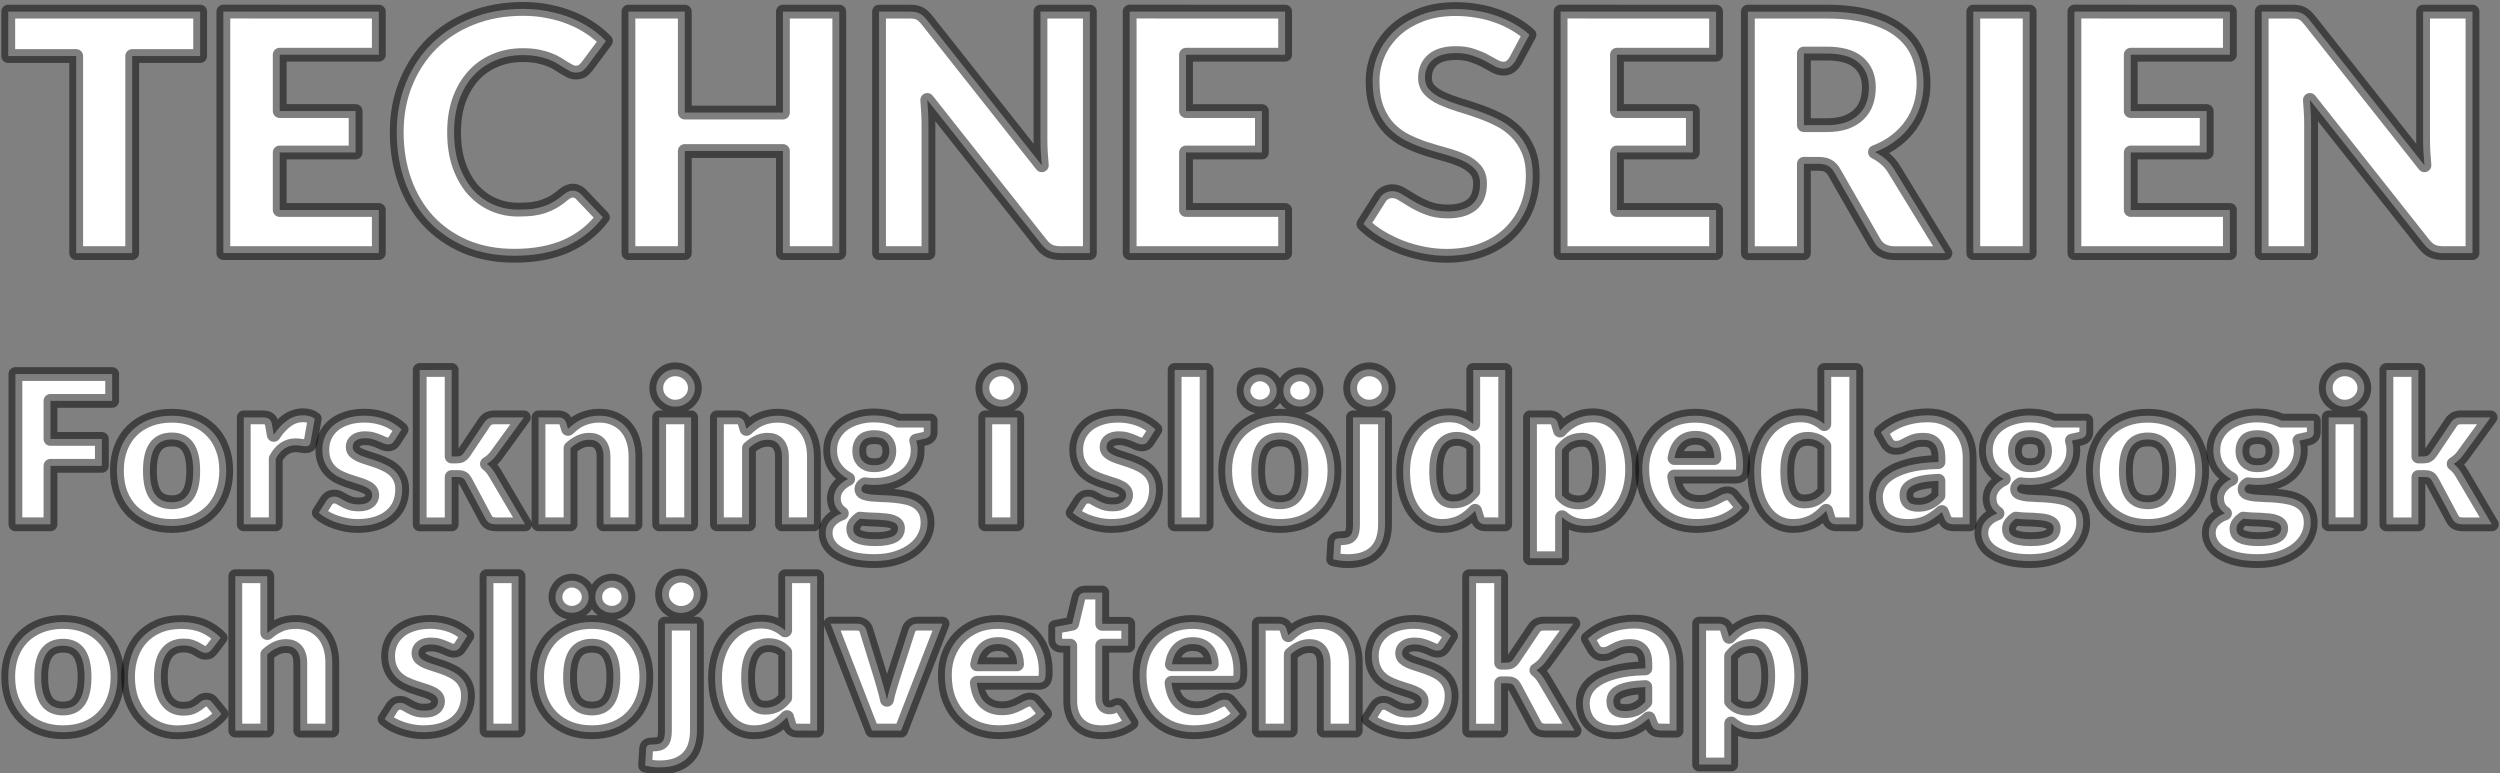 <?xml version="1.0" encoding="UTF-8" standalone="no"?>
<svg
   xmlns:dc="http://purl.org/dc/elements/1.1/"
   xmlns:cc="http://creativecommons.org/ns#"
   xmlns:rdf="http://www.w3.org/1999/02/22-rdf-syntax-ns#"
   xmlns:svg="http://www.w3.org/2000/svg"
   xmlns="http://www.w3.org/2000/svg"
   width="362"
   height="112"
   viewBox="0 0 95.779 29.633"
   version="1.1"
   id="svg8">
  <rect x="0" y="0" width="95.779" height="29.633" fill="#808080" stroke="none"/>
  <defs
     id="defs2" />
  <g
     id="g135"
     transform="translate(43.426,-180.698)"
     style="stroke:#000000;stroke-width:0.529;stroke-linecap:round;stroke-linejoin:round;stroke-miterlimit:4;stroke-dasharray:none;stroke-opacity:0.5;paint-order:stroke fill markers;font-variation-settings:normal;opacity:1;vector-effect:none;fill:#ffffff;fill-opacity:1;stroke-dashoffset:0;stop-color:#000000;stop-opacity:1">
    <g
       aria-label="TECHNE SERIEN"
       id="text160-7"
       style="font-style:normal;font-variant:normal;font-weight:900;font-stretch:normal;font-size:12.7px;line-height:1.25;font-family:Lato;-inkscape-font-specification:'Lato, Heavy';font-variant-ligatures:normal;font-variant-caps:normal;font-variant-numeric:normal;font-variant-east-asian:normal;font-variation-settings:normal;letter-spacing:0px;word-spacing:0px;vector-effect:none;fill:#ffffff;fill-opacity:1;stroke:#000000;stroke-width:0.529;stroke-linecap:round;stroke-linejoin:round;stroke-miterlimit:4;stroke-dasharray:none;stroke-dashoffset:0;stroke-opacity:0.5;paint-order:stroke fill markers;stop-color:#000000;stop-opacity:1">
      <path
         d="m -35.758,181.143 v 1.702 h -2.603 v 7.55 h -2.146 v -7.55 h -2.603 v -1.702 z"
         style="font-style:normal;font-variant:normal;font-weight:900;font-stretch:normal;font-size:12.7px;font-family:Lato;-inkscape-font-specification:'Lato, Heavy';font-variant-ligatures:normal;font-variant-caps:normal;font-variant-numeric:normal;font-variant-east-asian:normal;font-variation-settings:normal;vector-effect:none;fill:#ffffff;fill-opacity:1;stroke:#000000;stroke-width:0.529;stroke-linecap:round;stroke-linejoin:round;stroke-miterlimit:4;stroke-dasharray:none;stroke-dashoffset:0;stroke-opacity:0.5;paint-order:stroke fill markers;stop-color:#000000;stop-opacity:1"
         id="path2774" />
      <path
         d="m -28.913,181.143 v 1.651 h -3.797 v 2.159 h 2.908 v 1.587 h -2.908 v 2.203 h 3.797 v 1.651 h -5.956 v -9.252 z"
         style="font-style:normal;font-variant:normal;font-weight:900;font-stretch:normal;font-size:12.7px;font-family:Lato;-inkscape-font-specification:'Lato, Heavy';font-variant-ligatures:normal;font-variant-caps:normal;font-variant-numeric:normal;font-variant-east-asian:normal;font-variation-settings:normal;vector-effect:none;fill:#ffffff;fill-opacity:1;stroke:#000000;stroke-width:0.529;stroke-linecap:round;stroke-linejoin:round;stroke-miterlimit:4;stroke-dasharray:none;stroke-dashoffset:0;stroke-opacity:0.5;paint-order:stroke fill markers;stop-color:#000000;stop-opacity:1"
         id="path2776" />
      <path
         d="m -21.477,188.001 q 0.076,0 0.152,0.032 0.076,0.025 0.146,0.095 l 0.851,0.895 q -0.559,0.73 -1.403,1.105 -0.838,0.368 -1.988,0.368 -1.054,0 -1.892,-0.356 -0.832,-0.362 -1.416,-0.991 -0.578,-0.635 -0.889,-1.499 -0.311,-0.87 -0.311,-1.886 0,-1.035 0.356,-1.899 0.356,-0.87 0.991,-1.499 0.641,-0.629 1.53,-0.978 0.889,-0.349 1.962,-0.349 0.521,0 0.978,0.095 0.464,0.089 0.864,0.254 0.4,0.159 0.737,0.387 0.337,0.222 0.597,0.495 l -0.724,0.972 q -0.07,0.089 -0.165,0.165 -0.095,0.07 -0.267,0.07 -0.114,0 -0.216,-0.051 -0.102,-0.051 -0.216,-0.121 -0.114,-0.076 -0.254,-0.159 -0.133,-0.089 -0.324,-0.159 -0.184,-0.076 -0.438,-0.127 -0.248,-0.051 -0.584,-0.051 -0.584,0 -1.067,0.21 -0.483,0.203 -0.832,0.591 -0.343,0.381 -0.54,0.927 -0.191,0.546 -0.191,1.226 0,0.711 0.191,1.264 0.197,0.552 0.527,0.933 0.337,0.375 0.781,0.572 0.445,0.197 0.953,0.197 0.292,0 0.533,-0.025 0.241,-0.032 0.445,-0.102 0.21,-0.07 0.394,-0.178 0.191,-0.114 0.381,-0.279 0.076,-0.064 0.165,-0.102 0.089,-0.044 0.184,-0.044 z"
         style="font-style:normal;font-variant:normal;font-weight:900;font-stretch:normal;font-size:12.7px;font-family:Lato;-inkscape-font-specification:'Lato, Heavy';font-variant-ligatures:normal;font-variant-caps:normal;font-variant-numeric:normal;font-variant-east-asian:normal;font-variation-settings:normal;vector-effect:none;fill:#ffffff;fill-opacity:1;stroke:#000000;stroke-width:0.529;stroke-linecap:round;stroke-linejoin:round;stroke-miterlimit:4;stroke-dasharray:none;stroke-dashoffset:0;stroke-opacity:0.5;paint-order:stroke fill markers;stop-color:#000000;stop-opacity:1"
         id="path2778" />
      <path
         d="m -11.272,190.395 h -2.159 v -3.912 h -3.759 v 3.912 h -2.159 v -9.252 h 2.159 v 3.867 h 3.759 v -3.867 h 2.159 z"
         style="font-style:normal;font-variant:normal;font-weight:900;font-stretch:normal;font-size:12.7px;font-family:Lato;-inkscape-font-specification:'Lato, Heavy';font-variant-ligatures:normal;font-variant-caps:normal;font-variant-numeric:normal;font-variant-east-asian:normal;font-variation-settings:normal;vector-effect:none;fill:#ffffff;fill-opacity:1;stroke:#000000;stroke-width:0.529;stroke-linecap:round;stroke-linejoin:round;stroke-miterlimit:4;stroke-dasharray:none;stroke-dashoffset:0;stroke-opacity:0.5;paint-order:stroke fill markers;stop-color:#000000;stop-opacity:1"
         id="path2780" />
      <path
         d="m -8.618,181.143 q 0.14,0 0.235,0.013 0.095,0.013 0.171,0.051 0.076,0.032 0.146,0.095 0.07,0.064 0.159,0.171 l 4.394,5.556 q -0.025,-0.267 -0.038,-0.514 -0.013,-0.254 -0.013,-0.476 v -4.896 h 1.892 v 9.252 h -1.118 q -0.248,0 -0.419,-0.076 -0.171,-0.076 -0.33,-0.279 l -4.362,-5.512 q 0.019,0.241 0.032,0.476 0.013,0.229 0.013,0.432 v 4.959 h -1.892 v -9.252 h 1.13 z"
         style="font-style:normal;font-variant:normal;font-weight:900;font-stretch:normal;font-size:12.7px;font-family:Lato;-inkscape-font-specification:'Lato, Heavy';font-variant-ligatures:normal;font-variant-caps:normal;font-variant-numeric:normal;font-variant-east-asian:normal;font-variation-settings:normal;vector-effect:none;fill:#ffffff;fill-opacity:1;stroke:#000000;stroke-width:0.529;stroke-linecap:round;stroke-linejoin:round;stroke-miterlimit:4;stroke-dasharray:none;stroke-dashoffset:0;stroke-opacity:0.5;paint-order:stroke fill markers;stop-color:#000000;stop-opacity:1"
         id="path2782" />
      <path
         d="m 5.809,181.143 v 1.651 H 2.012 v 2.159 h 2.908 v 1.587 H 2.012 v 2.203 h 3.797 v 1.651 h -5.956 v -9.252 z"
         style="font-style:normal;font-variant:normal;font-weight:900;font-stretch:normal;font-size:12.7px;font-family:Lato;-inkscape-font-specification:'Lato, Heavy';font-variant-ligatures:normal;font-variant-caps:normal;font-variant-numeric:normal;font-variant-east-asian:normal;font-variation-settings:normal;vector-effect:none;fill:#ffffff;fill-opacity:1;stroke:#000000;stroke-width:0.529;stroke-linecap:round;stroke-linejoin:round;stroke-miterlimit:4;stroke-dasharray:none;stroke-dashoffset:0;stroke-opacity:0.5;paint-order:stroke fill markers;stop-color:#000000;stop-opacity:1"
         id="path2784" />
      <path
         d="m 14.636,183.023 q -0.095,0.152 -0.203,0.229 -0.102,0.076 -0.267,0.076 -0.146,0 -0.318,-0.089 -0.165,-0.095 -0.381,-0.21 -0.21,-0.114 -0.483,-0.203 -0.273,-0.095 -0.622,-0.095 -0.603,0 -0.902,0.26 -0.292,0.254 -0.292,0.692 0,0.279 0.178,0.464 0.178,0.184 0.464,0.318 0.292,0.133 0.66,0.248 0.375,0.108 0.762,0.248 0.387,0.133 0.756,0.318 0.375,0.184 0.66,0.47 0.292,0.286 0.47,0.699 0.178,0.406 0.178,0.984 0,0.641 -0.222,1.2 -0.222,0.559 -0.648,0.978 -0.419,0.413 -1.041,0.654 -0.616,0.235 -1.403,0.235 -0.432,0 -0.883,-0.089 -0.445,-0.089 -0.864,-0.248 -0.419,-0.165 -0.787,-0.387 -0.368,-0.222 -0.641,-0.495 l 0.635,-1.003 q 0.07,-0.114 0.197,-0.184 0.127,-0.07 0.273,-0.07 0.191,0 0.381,0.121 0.197,0.121 0.438,0.267 0.248,0.146 0.565,0.267 0.318,0.121 0.749,0.121 0.584,0 0.908,-0.254 0.324,-0.26 0.324,-0.819 0,-0.324 -0.178,-0.527 -0.178,-0.203 -0.47,-0.337 -0.286,-0.133 -0.654,-0.235 -0.368,-0.102 -0.756,-0.222 -0.387,-0.127 -0.756,-0.305 -0.368,-0.184 -0.66,-0.476 -0.286,-0.298 -0.464,-0.737 -0.178,-0.445 -0.178,-1.092 0,-0.521 0.21,-1.016 0.21,-0.495 0.616,-0.883 0.406,-0.387 0.997,-0.616 0.591,-0.235 1.353,-0.235 0.425,0 0.826,0.07 0.406,0.064 0.768,0.197 0.362,0.127 0.673,0.311 0.318,0.178 0.565,0.406 z"
         style="font-style:normal;font-variant:normal;font-weight:900;font-stretch:normal;font-size:12.7px;font-family:Lato;-inkscape-font-specification:'Lato, Heavy';font-variant-ligatures:normal;font-variant-caps:normal;font-variant-numeric:normal;font-variant-east-asian:normal;font-variation-settings:normal;vector-effect:none;fill:#ffffff;fill-opacity:1;stroke:#000000;stroke-width:0.529;stroke-linecap:round;stroke-linejoin:round;stroke-miterlimit:4;stroke-dasharray:none;stroke-dashoffset:0;stroke-opacity:0.5;paint-order:stroke fill markers;stop-color:#000000;stop-opacity:1"
         id="path2786" />
      <path
         d="m 22.319,181.143 v 1.651 h -3.797 v 2.159 h 2.908 v 1.587 h -2.908 v 2.203 h 3.797 v 1.651 h -5.956 v -9.252 z"
         style="font-style:normal;font-variant:normal;font-weight:900;font-stretch:normal;font-size:12.7px;font-family:Lato;-inkscape-font-specification:'Lato, Heavy';font-variant-ligatures:normal;font-variant-caps:normal;font-variant-numeric:normal;font-variant-east-asian:normal;font-variation-settings:normal;vector-effect:none;fill:#ffffff;fill-opacity:1;stroke:#000000;stroke-width:0.529;stroke-linecap:round;stroke-linejoin:round;stroke-miterlimit:4;stroke-dasharray:none;stroke-dashoffset:0;stroke-opacity:0.5;paint-order:stroke fill markers;stop-color:#000000;stop-opacity:1"
         id="path2788" />
      <path
         d="m 25.684,186.973 v 3.423 h -2.146 v -9.252 h 3.01 q 1.003,0 1.708,0.21 0.711,0.203 1.156,0.572 0.451,0.368 0.654,0.87 0.203,0.502 0.203,1.092 0,0.451 -0.121,0.851 -0.121,0.4 -0.362,0.743 -0.235,0.337 -0.584,0.603 -0.343,0.267 -0.794,0.438 0.216,0.108 0.4,0.267 0.191,0.159 0.33,0.387 l 1.968,3.219 h -1.943 q -0.54,0 -0.775,-0.406 l -1.537,-2.686 q -0.102,-0.178 -0.241,-0.254 -0.133,-0.076 -0.381,-0.076 z m 0,-1.48 h 0.864 q 0.438,0 0.743,-0.108 0.311,-0.114 0.508,-0.311 0.197,-0.197 0.286,-0.457 0.089,-0.267 0.089,-0.572 0,-0.61 -0.4,-0.953 -0.394,-0.343 -1.226,-0.343 h -0.864 z"
         style="font-style:normal;font-variant:normal;font-weight:900;font-stretch:normal;font-size:12.7px;font-family:Lato;-inkscape-font-specification:'Lato, Heavy';font-variant-ligatures:normal;font-variant-caps:normal;font-variant-numeric:normal;font-variant-east-asian:normal;font-variation-settings:normal;vector-effect:none;fill:#ffffff;fill-opacity:1;stroke:#000000;stroke-width:0.529;stroke-linecap:round;stroke-linejoin:round;stroke-miterlimit:4;stroke-dasharray:none;stroke-dashoffset:0;stroke-opacity:0.5;paint-order:stroke fill markers;stop-color:#000000;stop-opacity:1"
         id="path2790" />
      <path
         d="m 34.333,190.395 h -2.159 v -9.252 h 2.159 z"
         style="font-style:normal;font-variant:normal;font-weight:900;font-stretch:normal;font-size:12.7px;font-family:Lato;-inkscape-font-specification:'Lato, Heavy';font-variant-ligatures:normal;font-variant-caps:normal;font-variant-numeric:normal;font-variant-east-asian:normal;font-variation-settings:normal;vector-effect:none;fill:#ffffff;fill-opacity:1;stroke:#000000;stroke-width:0.529;stroke-linecap:round;stroke-linejoin:round;stroke-miterlimit:4;stroke-dasharray:none;stroke-dashoffset:0;stroke-opacity:0.5;paint-order:stroke fill markers;stop-color:#000000;stop-opacity:1"
         id="path2792" />
      <path
         d="m 42.004,181.143 v 1.651 h -3.797 v 2.159 h 2.908 v 1.587 h -2.908 v 2.203 h 3.797 v 1.651 h -5.956 v -9.252 z"
         style="font-style:normal;font-variant:normal;font-weight:900;font-stretch:normal;font-size:12.7px;font-family:Lato;-inkscape-font-specification:'Lato, Heavy';font-variant-ligatures:normal;font-variant-caps:normal;font-variant-numeric:normal;font-variant-east-asian:normal;font-variation-settings:normal;vector-effect:none;fill:#ffffff;fill-opacity:1;stroke:#000000;stroke-width:0.529;stroke-linecap:round;stroke-linejoin:round;stroke-miterlimit:4;stroke-dasharray:none;stroke-dashoffset:0;stroke-opacity:0.5;paint-order:stroke fill markers;stop-color:#000000;stop-opacity:1"
         id="path2794" />
      <path
         d="m 44.353,181.143 q 0.14,0 0.235,0.013 0.095,0.013 0.171,0.051 0.076,0.032 0.146,0.095 0.07,0.064 0.159,0.171 l 4.394,5.556 q -0.025,-0.267 -0.038,-0.514 -0.013,-0.254 -0.013,-0.476 v -4.896 h 1.892 v 9.252 h -1.118 q -0.248,0 -0.419,-0.076 -0.171,-0.076 -0.33,-0.279 l -4.362,-5.512 q 0.019,0.241 0.032,0.476 0.013,0.229 0.013,0.432 v 4.959 h -1.892 v -9.252 h 1.13 z"
         style="font-style:normal;font-variant:normal;font-weight:900;font-stretch:normal;font-size:12.7px;font-family:Lato;-inkscape-font-specification:'Lato, Heavy';font-variant-ligatures:normal;font-variant-caps:normal;font-variant-numeric:normal;font-variant-east-asian:normal;font-variation-settings:normal;vector-effect:none;fill:#ffffff;fill-opacity:1;stroke:#000000;stroke-width:0.529;stroke-linecap:round;stroke-linejoin:round;stroke-miterlimit:4;stroke-dasharray:none;stroke-dashoffset:0;stroke-opacity:0.5;paint-order:stroke fill markers;stop-color:#000000;stop-opacity:1"
         id="path2796" />
    </g>
    <g
       aria-label="
Forskning i slöjdpedagogik
och slöjdvetenskap"
       id="text32-5"
       style="font-style:normal;font-variant:normal;font-weight:900;font-stretch:normal;font-size:7.761px;line-height:0;font-family:Lato;-inkscape-font-specification:'Lato, Heavy';font-variant-ligatures:normal;font-variant-caps:normal;font-variant-numeric:normal;font-variant-east-asian:normal;font-variation-settings:normal;letter-spacing:0px;word-spacing:0px;vector-effect:none;fill:#ffffff;fill-opacity:1;stroke:#000000;stroke-width:0.529;stroke-linecap:round;stroke-linejoin:round;stroke-miterlimit:4;stroke-dasharray:none;stroke-dashoffset:0;stroke-opacity:0.5;paint-order:stroke fill markers;stop-color:#000000;stop-opacity:1">
      <path
         d="m -39.129,195.029 v 1.027 h -2.363 v 1.458 h 1.968 v 1.031 h -1.968 v 2.24 h -1.343 v -5.757 z"
         style="font-style:normal;font-variant:normal;font-weight:900;font-stretch:normal;font-size:7.761px;line-height:1.25;font-family:Lato;-inkscape-font-specification:'Lato, Heavy';font-variant-ligatures:normal;font-variant-caps:normal;font-variant-numeric:normal;font-variant-east-asian:normal;font-variation-settings:normal;vector-effect:none;fill:#ffffff;fill-opacity:1;stroke:#000000;stroke-width:0.529;stroke-linecap:round;stroke-linejoin:round;stroke-miterlimit:4;stroke-dasharray:none;stroke-dashoffset:0;stroke-opacity:0.5;paint-order:stroke fill markers;stop-color:#000000;stop-opacity:1"
         id="path2799" />
      <path
         d="m -36.845,196.625 q 0.466,0 0.849,0.146 0.383,0.146 0.656,0.419 0.277,0.273 0.427,0.664 0.154,0.387 0.154,0.873 0,0.49 -0.154,0.885 -0.15,0.391 -0.427,0.668 -0.273,0.273 -0.656,0.423 -0.383,0.146 -0.849,0.146 -0.47,0 -0.857,-0.146 -0.383,-0.15 -0.664,-0.423 -0.277,-0.277 -0.431,-0.668 -0.15,-0.395 -0.15,-0.885 0,-0.486 0.15,-0.873 0.154,-0.391 0.431,-0.664 0.281,-0.273 0.664,-0.419 0.387,-0.146 0.857,-0.146 z m 0,3.315 q 0.423,0 0.62,-0.296 0.202,-0.3 0.202,-0.909 0,-0.608 -0.202,-0.905 -0.198,-0.296 -0.62,-0.296 -0.435,0 -0.636,0.296 -0.202,0.296 -0.202,0.905 0,0.608 0.202,0.909 0.202,0.296 0.636,0.296 z"
         style="font-style:normal;font-variant:normal;font-weight:900;font-stretch:normal;font-size:7.902px;line-height:1;font-family:Lato;-inkscape-font-specification:'Lato, Heavy';font-variant-ligatures:normal;font-variant-caps:normal;font-variant-numeric:normal;font-variant-east-asian:normal;font-variation-settings:normal;vector-effect:none;fill:#ffffff;fill-opacity:1;stroke:#000000;stroke-width:0.529;stroke-linecap:round;stroke-linejoin:round;stroke-miterlimit:4;stroke-dasharray:none;stroke-dashoffset:0;stroke-opacity:0.5;paint-order:stroke fill markers;stop-color:#000000;stop-opacity:1"
         id="path2801" />
      <path
         d="m -34.087,200.785 v -4.097 h 0.727 q 0.091,0 0.15,0.016 0.063,0.016 0.103,0.051 0.043,0.032 0.063,0.087 0.024,0.055 0.04,0.134 l 0.067,0.383 q 0.225,-0.348 0.506,-0.549 0.281,-0.202 0.612,-0.202 0.281,0 0.45,0.134 l -0.158,0.901 q -0.016,0.083 -0.063,0.119 -0.047,0.032 -0.126,0.032 -0.067,0 -0.158,-0.016 -0.091,-0.02 -0.229,-0.02 -0.482,0 -0.759,0.514 v 2.513 z"
         style="font-style:normal;font-variant:normal;font-weight:900;font-stretch:normal;font-size:7.902px;line-height:1;font-family:Lato;-inkscape-font-specification:'Lato, Heavy';font-variant-ligatures:normal;font-variant-caps:normal;font-variant-numeric:normal;font-variant-east-asian:normal;font-variation-settings:normal;vector-effect:none;fill:#ffffff;fill-opacity:1;stroke:#000000;stroke-width:0.529;stroke-linecap:round;stroke-linejoin:round;stroke-miterlimit:4;stroke-dasharray:none;stroke-dashoffset:0;stroke-opacity:0.5;paint-order:stroke fill markers;stop-color:#000000;stop-opacity:1"
         id="path2803" />
      <path
         d="m -28.318,197.585 q -0.047,0.075 -0.103,0.107 -0.051,0.032 -0.134,0.032 -0.087,0 -0.174,-0.036 -0.087,-0.04 -0.19,-0.083 -0.099,-0.043 -0.225,-0.079 -0.126,-0.04 -0.288,-0.04 -0.233,0 -0.36,0.091 -0.122,0.087 -0.122,0.245 0,0.115 0.079,0.19 0.083,0.075 0.217,0.134 0.134,0.055 0.304,0.107 0.17,0.051 0.348,0.115 0.178,0.063 0.348,0.15 0.17,0.083 0.304,0.209 0.134,0.122 0.213,0.3 0.083,0.178 0.083,0.427 0,0.304 -0.111,0.561 -0.111,0.257 -0.332,0.443 -0.217,0.186 -0.541,0.288 -0.32,0.103 -0.739,0.103 -0.209,0 -0.419,-0.04 -0.209,-0.04 -0.407,-0.107 -0.194,-0.067 -0.36,-0.158 -0.166,-0.095 -0.284,-0.202 l 0.284,-0.45 q 0.051,-0.079 0.122,-0.122 0.071,-0.047 0.186,-0.047 0.107,0 0.19,0.047 0.087,0.047 0.186,0.103 0.099,0.055 0.229,0.103 0.134,0.047 0.336,0.047 0.142,0 0.241,-0.028 0.099,-0.032 0.158,-0.083 0.059,-0.051 0.087,-0.115 0.028,-0.063 0.028,-0.13 0,-0.122 -0.083,-0.202 -0.083,-0.079 -0.217,-0.134 -0.134,-0.059 -0.308,-0.107 -0.17,-0.051 -0.348,-0.115 -0.178,-0.063 -0.352,-0.15 -0.17,-0.091 -0.304,-0.225 -0.134,-0.138 -0.217,-0.336 -0.083,-0.198 -0.083,-0.478 0,-0.261 0.099,-0.494 0.103,-0.237 0.304,-0.415 0.202,-0.178 0.506,-0.281 0.304,-0.107 0.711,-0.107 0.221,0 0.427,0.04 0.209,0.04 0.391,0.111 0.182,0.071 0.332,0.17 0.15,0.095 0.265,0.209 z"
         style="font-style:normal;font-variant:normal;font-weight:900;font-stretch:normal;font-size:7.902px;line-height:1;font-family:Lato;-inkscape-font-specification:'Lato, Heavy';font-variant-ligatures:normal;font-variant-caps:normal;font-variant-numeric:normal;font-variant-east-asian:normal;font-variation-settings:normal;vector-effect:none;fill:#ffffff;fill-opacity:1;stroke:#000000;stroke-width:0.529;stroke-linecap:round;stroke-linejoin:round;stroke-miterlimit:4;stroke-dasharray:none;stroke-dashoffset:0;stroke-opacity:0.5;paint-order:stroke fill markers;stop-color:#000000;stop-opacity:1"
         id="path2805" />
      <path
         d="m -26.122,194.871 v 3.315 h 0.182 q 0.115,0 0.174,-0.032 0.063,-0.032 0.119,-0.115 l 0.774,-1.154 q 0.067,-0.103 0.158,-0.15 0.095,-0.047 0.237,-0.047 h 1.122 l -1.059,1.458 q -0.075,0.103 -0.166,0.182 -0.087,0.079 -0.19,0.142 0.178,0.134 0.308,0.356 l 1.154,1.96 h -1.106 q -0.138,0 -0.241,-0.043 -0.099,-0.047 -0.162,-0.162 l -0.774,-1.45 q -0.055,-0.099 -0.115,-0.126 -0.059,-0.032 -0.178,-0.032 h -0.237 v 1.814 h -1.225 v -5.915 z"
         style="font-style:normal;font-variant:normal;font-weight:900;font-stretch:normal;font-size:7.902px;line-height:1;font-family:Lato;-inkscape-font-specification:'Lato, Heavy';font-variant-ligatures:normal;font-variant-caps:normal;font-variant-numeric:normal;font-variant-east-asian:normal;font-variation-settings:normal;vector-effect:none;fill:#ffffff;fill-opacity:1;stroke:#000000;stroke-width:0.529;stroke-linecap:round;stroke-linejoin:round;stroke-miterlimit:4;stroke-dasharray:none;stroke-dashoffset:0;stroke-opacity:0.5;paint-order:stroke fill markers;stop-color:#000000;stop-opacity:1"
         id="path2807" />
      <path
         d="m -22.795,200.785 v -4.097 h 0.759 q 0.115,0 0.19,0.051 0.079,0.051 0.111,0.154 l 0.071,0.237 q 0.119,-0.111 0.245,-0.205 0.126,-0.095 0.269,-0.158 0.146,-0.067 0.312,-0.103 0.17,-0.04 0.367,-0.04 0.336,0 0.593,0.119 0.261,0.115 0.439,0.324 0.178,0.205 0.269,0.494 0.091,0.284 0.091,0.62 v 2.604 h -1.225 v -2.604 q 0,-0.3 -0.138,-0.466 -0.138,-0.17 -0.407,-0.17 -0.202,0 -0.379,0.087 -0.178,0.087 -0.34,0.233 v 2.92 z"
         style="font-style:normal;font-variant:normal;font-weight:900;font-stretch:normal;font-size:7.902px;line-height:1;font-family:Lato;-inkscape-font-specification:'Lato, Heavy';font-variant-ligatures:normal;font-variant-caps:normal;font-variant-numeric:normal;font-variant-east-asian:normal;font-variation-settings:normal;vector-effect:none;fill:#ffffff;fill-opacity:1;stroke:#000000;stroke-width:0.529;stroke-linecap:round;stroke-linejoin:round;stroke-miterlimit:4;stroke-dasharray:none;stroke-dashoffset:0;stroke-opacity:0.5;paint-order:stroke fill markers;stop-color:#000000;stop-opacity:1"
         id="path2809" />
      <path
         d="m -16.947,196.688 v 4.097 h -1.225 v -4.097 z m 0.142,-1.122 q 0,0.146 -0.059,0.277 -0.059,0.126 -0.162,0.225 -0.103,0.095 -0.241,0.154 -0.134,0.055 -0.288,0.055 -0.15,0 -0.281,-0.055 -0.13,-0.059 -0.233,-0.154 -0.099,-0.099 -0.158,-0.225 -0.055,-0.13 -0.055,-0.277 0,-0.15 0.055,-0.281 0.059,-0.13 0.158,-0.229 0.103,-0.099 0.233,-0.154 0.13,-0.055 0.281,-0.055 0.154,0 0.288,0.055 0.138,0.055 0.241,0.154 0.103,0.099 0.162,0.229 0.059,0.13 0.059,0.281 z"
         style="font-style:normal;font-variant:normal;font-weight:900;font-stretch:normal;font-size:7.902px;line-height:1;font-family:Lato;-inkscape-font-specification:'Lato, Heavy';font-variant-ligatures:normal;font-variant-caps:normal;font-variant-numeric:normal;font-variant-east-asian:normal;font-variation-settings:normal;vector-effect:none;fill:#ffffff;fill-opacity:1;stroke:#000000;stroke-width:0.529;stroke-linecap:round;stroke-linejoin:round;stroke-miterlimit:4;stroke-dasharray:none;stroke-dashoffset:0;stroke-opacity:0.5;paint-order:stroke fill markers;stop-color:#000000;stop-opacity:1"
         id="path2811" />
      <path
         d="m -15.959,200.785 v -4.097 h 0.759 q 0.115,0 0.19,0.051 0.079,0.051 0.111,0.154 l 0.071,0.237 q 0.119,-0.111 0.245,-0.205 0.126,-0.095 0.269,-0.158 0.146,-0.067 0.312,-0.103 0.17,-0.04 0.367,-0.04 0.336,0 0.593,0.119 0.261,0.115 0.439,0.324 0.178,0.205 0.269,0.494 0.091,0.284 0.091,0.62 v 2.604 h -1.225 v -2.604 q 0,-0.3 -0.138,-0.466 -0.138,-0.17 -0.407,-0.17 -0.202,0 -0.379,0.087 -0.178,0.087 -0.34,0.233 v 2.92 z"
         style="font-style:normal;font-variant:normal;font-weight:900;font-stretch:normal;font-size:7.902px;line-height:1;font-family:Lato;-inkscape-font-specification:'Lato, Heavy';font-variant-ligatures:normal;font-variant-caps:normal;font-variant-numeric:normal;font-variant-east-asian:normal;font-variation-settings:normal;vector-effect:none;fill:#ffffff;fill-opacity:1;stroke:#000000;stroke-width:0.529;stroke-linecap:round;stroke-linejoin:round;stroke-miterlimit:4;stroke-dasharray:none;stroke-dashoffset:0;stroke-opacity:0.5;paint-order:stroke fill markers;stop-color:#000000;stop-opacity:1"
         id="path2813" />
      <path
         d="m -9.93,196.617 q 0.261,0 0.49,0.051 0.233,0.051 0.431,0.146 h 1.237 v 0.446 q 0,0.103 -0.059,0.162 -0.055,0.059 -0.194,0.091 l -0.3,0.067 q 0.055,0.178 0.055,0.367 0,0.308 -0.13,0.553 -0.126,0.245 -0.352,0.419 -0.221,0.17 -0.525,0.265 -0.304,0.091 -0.652,0.091 -0.194,0 -0.364,-0.024 -0.134,0.079 -0.134,0.182 0,0.103 0.107,0.15 0.111,0.043 0.288,0.063 0.178,0.016 0.407,0.024 0.229,0.004 0.466,0.028 0.237,0.02 0.466,0.071 0.229,0.051 0.407,0.166 0.178,0.115 0.284,0.308 0.111,0.19 0.111,0.486 0,0.277 -0.134,0.541 -0.134,0.265 -0.395,0.47 -0.261,0.205 -0.64,0.328 -0.379,0.126 -0.869,0.126 -0.482,0 -0.834,-0.091 -0.348,-0.091 -0.581,-0.241 -0.229,-0.146 -0.34,-0.34 -0.111,-0.194 -0.111,-0.403 0,-0.273 0.166,-0.458 0.166,-0.19 0.454,-0.296 -0.138,-0.091 -0.221,-0.233 -0.083,-0.142 -0.083,-0.36 0,-0.091 0.032,-0.19 0.032,-0.103 0.099,-0.198 0.067,-0.095 0.17,-0.182 0.103,-0.087 0.245,-0.154 -0.32,-0.17 -0.506,-0.45 -0.182,-0.281 -0.182,-0.652 0,-0.308 0.13,-0.553 0.13,-0.249 0.356,-0.419 0.229,-0.174 0.537,-0.265 0.308,-0.095 0.668,-0.095 z m 0.909,4.319 q 0,-0.099 -0.063,-0.158 -0.059,-0.059 -0.166,-0.095 -0.103,-0.036 -0.245,-0.051 -0.138,-0.016 -0.3,-0.024 -0.162,-0.008 -0.336,-0.012 -0.174,-0.008 -0.344,-0.028 -0.115,0.079 -0.19,0.178 -0.071,0.095 -0.071,0.217 0,0.087 0.036,0.158 0.04,0.071 0.134,0.122 0.095,0.051 0.253,0.079 0.162,0.032 0.407,0.032 0.265,0 0.435,-0.032 0.17,-0.032 0.269,-0.087 0.103,-0.055 0.142,-0.134 0.04,-0.075 0.04,-0.166 z m -0.909,-2.414 q 0.304,0 0.439,-0.15 0.138,-0.154 0.138,-0.395 0,-0.249 -0.138,-0.391 -0.134,-0.142 -0.439,-0.142 -0.304,0 -0.443,0.142 -0.134,0.142 -0.134,0.391 0,0.119 0.032,0.217 0.036,0.099 0.107,0.174 0.071,0.071 0.178,0.115 0.111,0.04 0.261,0.04 z"
         style="font-style:normal;font-variant:normal;font-weight:900;font-stretch:normal;font-size:7.902px;line-height:1;font-family:Lato;-inkscape-font-specification:'Lato, Heavy';font-variant-ligatures:normal;font-variant-caps:normal;font-variant-numeric:normal;font-variant-east-asian:normal;font-variation-settings:normal;vector-effect:none;fill:#ffffff;fill-opacity:1;stroke:#000000;stroke-width:0.529;stroke-linecap:round;stroke-linejoin:round;stroke-miterlimit:4;stroke-dasharray:none;stroke-dashoffset:0;stroke-opacity:0.5;paint-order:stroke fill markers;stop-color:#000000;stop-opacity:1"
         id="path2815" />
      <path
         d="m -4.454,196.688 v 4.097 h -1.225 v -4.097 z m 0.142,-1.122 q 0,0.146 -0.059,0.277 -0.059,0.126 -0.162,0.225 -0.103,0.095 -0.241,0.154 -0.134,0.055 -0.288,0.055 -0.15,0 -0.281,-0.055 -0.13,-0.059 -0.233,-0.154 -0.099,-0.099 -0.158,-0.225 -0.055,-0.13 -0.055,-0.277 0,-0.15 0.055,-0.281 0.059,-0.13 0.158,-0.229 0.103,-0.099 0.233,-0.154 0.13,-0.055 0.281,-0.055 0.154,0 0.288,0.055 0.138,0.055 0.241,0.154 0.103,0.099 0.162,0.229 0.059,0.13 0.059,0.281 z"
         style="font-style:normal;font-variant:normal;font-weight:900;font-stretch:normal;font-size:7.902px;line-height:1;font-family:Lato;-inkscape-font-specification:'Lato, Heavy';font-variant-ligatures:normal;font-variant-caps:normal;font-variant-numeric:normal;font-variant-east-asian:normal;font-variation-settings:normal;vector-effect:none;fill:#ffffff;fill-opacity:1;stroke:#000000;stroke-width:0.529;stroke-linecap:round;stroke-linejoin:round;stroke-miterlimit:4;stroke-dasharray:none;stroke-dashoffset:0;stroke-opacity:0.5;paint-order:stroke fill markers;stop-color:#000000;stop-opacity:1"
         id="path2817" />
      <path
         d="m 0.564,197.585 q -0.047,0.075 -0.103,0.107 -0.051,0.032 -0.134,0.032 -0.087,0 -0.174,-0.036 -0.087,-0.04 -0.19,-0.083 -0.099,-0.043 -0.225,-0.079 -0.126,-0.04 -0.288,-0.04 -0.233,0 -0.36,0.091 -0.122,0.087 -0.122,0.245 0,0.115 0.079,0.19 0.083,0.075 0.217,0.134 0.134,0.055 0.304,0.107 0.17,0.051 0.348,0.115 0.178,0.063 0.348,0.15 0.17,0.083 0.304,0.209 0.134,0.122 0.213,0.3 0.083,0.178 0.083,0.427 0,0.304 -0.111,0.561 -0.111,0.257 -0.332,0.443 -0.217,0.186 -0.541,0.288 -0.32,0.103 -0.739,0.103 -0.209,0 -0.419,-0.04 -0.209,-0.04 -0.407,-0.107 -0.194,-0.067 -0.36,-0.158 -0.166,-0.095 -0.284,-0.202 l 0.284,-0.45 q 0.051,-0.079 0.122,-0.122 0.071,-0.047 0.186,-0.047 0.107,0 0.19,0.047 0.087,0.047 0.186,0.103 0.099,0.055 0.229,0.103 0.134,0.047 0.336,0.047 0.142,0 0.241,-0.028 0.099,-0.032 0.158,-0.083 0.059,-0.051 0.087,-0.115 0.028,-0.063 0.028,-0.13 0,-0.122 -0.083,-0.202 -0.083,-0.079 -0.217,-0.134 -0.134,-0.059 -0.308,-0.107 -0.17,-0.051 -0.348,-0.115 -0.178,-0.063 -0.352,-0.15 -0.17,-0.091 -0.304,-0.225 -0.134,-0.138 -0.217,-0.336 -0.083,-0.198 -0.083,-0.478 0,-0.261 0.099,-0.494 0.103,-0.237 0.304,-0.415 0.202,-0.178 0.506,-0.281 0.304,-0.107 0.711,-0.107 0.221,0 0.427,0.04 0.209,0.04 0.391,0.111 0.182,0.071 0.332,0.17 0.15,0.095 0.265,0.209 z"
         style="font-style:normal;font-variant:normal;font-weight:900;font-stretch:normal;font-size:7.902px;line-height:1;font-family:Lato;-inkscape-font-specification:'Lato, Heavy';font-variant-ligatures:normal;font-variant-caps:normal;font-variant-numeric:normal;font-variant-east-asian:normal;font-variation-settings:normal;vector-effect:none;fill:#ffffff;fill-opacity:1;stroke:#000000;stroke-width:0.529;stroke-linecap:round;stroke-linejoin:round;stroke-miterlimit:4;stroke-dasharray:none;stroke-dashoffset:0;stroke-opacity:0.5;paint-order:stroke fill markers;stop-color:#000000;stop-opacity:1"
         id="path2819" />
      <path
         d="m 2.801,194.871 v 5.915 H 1.576 v -5.915 z"
         style="font-style:normal;font-variant:normal;font-weight:900;font-stretch:normal;font-size:7.902px;line-height:1;font-family:Lato;-inkscape-font-specification:'Lato, Heavy';font-variant-ligatures:normal;font-variant-caps:normal;font-variant-numeric:normal;font-variant-east-asian:normal;font-variation-settings:normal;vector-effect:none;fill:#ffffff;fill-opacity:1;stroke:#000000;stroke-width:0.529;stroke-linecap:round;stroke-linejoin:round;stroke-miterlimit:4;stroke-dasharray:none;stroke-dashoffset:0;stroke-opacity:0.5;paint-order:stroke fill markers;stop-color:#000000;stop-opacity:1"
         id="path2821" />
      <path
         d="m 5.614,196.625 q 0.466,0 0.849,0.146 0.383,0.146 0.656,0.419 0.277,0.273 0.427,0.664 0.154,0.387 0.154,0.873 0,0.49 -0.154,0.885 -0.15,0.391 -0.427,0.668 -0.273,0.273 -0.656,0.423 -0.383,0.146 -0.849,0.146 -0.47,0 -0.857,-0.146 -0.383,-0.15 -0.664,-0.423 -0.277,-0.277 -0.431,-0.668 -0.15,-0.395 -0.15,-0.885 0,-0.486 0.15,-0.873 0.154,-0.391 0.431,-0.664 0.281,-0.273 0.664,-0.419 0.387,-0.146 0.857,-0.146 z m 0,3.315 q 0.423,0 0.62,-0.296 0.202,-0.3 0.202,-0.909 0,-0.608 -0.202,-0.905 -0.198,-0.296 -0.62,-0.296 -0.435,0 -0.636,0.296 -0.202,0.296 -0.202,0.905 0,0.608 0.202,0.909 0.202,0.296 0.636,0.296 z M 5.487,195.669 q 0,0.126 -0.051,0.237 -0.051,0.111 -0.142,0.194 -0.087,0.079 -0.205,0.126 -0.115,0.047 -0.249,0.047 -0.126,0 -0.241,-0.047 -0.111,-0.047 -0.198,-0.126 -0.083,-0.083 -0.134,-0.194 -0.051,-0.111 -0.051,-0.237 0,-0.13 0.051,-0.245 0.051,-0.115 0.134,-0.198 0.087,-0.087 0.198,-0.134 0.115,-0.051 0.241,-0.051 0.134,0 0.249,0.051 0.119,0.047 0.205,0.134 0.091,0.083 0.142,0.198 0.051,0.115 0.051,0.245 z m 1.525,0 q 0,0.126 -0.051,0.237 -0.047,0.111 -0.134,0.194 -0.087,0.079 -0.205,0.126 -0.115,0.047 -0.249,0.047 -0.13,0 -0.245,-0.047 -0.115,-0.047 -0.202,-0.126 -0.087,-0.083 -0.138,-0.194 -0.047,-0.111 -0.047,-0.237 0,-0.13 0.047,-0.245 0.051,-0.115 0.138,-0.198 0.087,-0.087 0.202,-0.134 0.115,-0.051 0.245,-0.051 0.134,0 0.249,0.051 0.119,0.047 0.205,0.134 0.087,0.083 0.134,0.198 0.051,0.115 0.051,0.245 z"
         style="font-style:normal;font-variant:normal;font-weight:900;font-stretch:normal;font-size:7.902px;line-height:1;font-family:Lato;-inkscape-font-specification:'Lato, Heavy';font-variant-ligatures:normal;font-variant-caps:normal;font-variant-numeric:normal;font-variant-east-asian:normal;font-variation-settings:normal;vector-effect:none;fill:#ffffff;fill-opacity:1;stroke:#000000;stroke-width:0.529;stroke-linecap:round;stroke-linejoin:round;stroke-miterlimit:4;stroke-dasharray:none;stroke-dashoffset:0;stroke-opacity:0.5;paint-order:stroke fill markers;stop-color:#000000;stop-opacity:1"
         id="path2823" />
      <path
         d="m 9.636,196.688 v 4.105 q 0,0.288 -0.075,0.541 -0.071,0.257 -0.241,0.446 -0.166,0.194 -0.443,0.304 -0.273,0.111 -0.68,0.111 -0.15,0 -0.281,-0.02 -0.126,-0.016 -0.265,-0.051 l 0.04,-0.644 q 0.008,-0.083 0.055,-0.122 0.047,-0.04 0.19,-0.04 0.142,0 0.233,-0.024 0.091,-0.024 0.142,-0.083 0.055,-0.059 0.075,-0.162 0.024,-0.099 0.024,-0.257 v -4.105 z m 0.142,-1.122 q 0,0.146 -0.059,0.277 -0.059,0.126 -0.162,0.225 -0.103,0.095 -0.241,0.154 -0.134,0.055 -0.288,0.055 -0.15,0 -0.281,-0.055 -0.13,-0.059 -0.233,-0.154 -0.099,-0.099 -0.158,-0.225 -0.055,-0.13 -0.055,-0.277 0,-0.15 0.055,-0.281 0.059,-0.13 0.158,-0.229 0.103,-0.099 0.233,-0.154 0.13,-0.055 0.281,-0.055 0.154,0 0.288,0.055 0.138,0.055 0.241,0.154 0.103,0.099 0.162,0.229 0.059,0.13 0.059,0.281 z"
         style="font-style:normal;font-variant:normal;font-weight:900;font-stretch:normal;font-size:7.902px;line-height:1;font-family:Lato;-inkscape-font-specification:'Lato, Heavy';font-variant-ligatures:normal;font-variant-caps:normal;font-variant-numeric:normal;font-variant-east-asian:normal;font-variation-settings:normal;vector-effect:none;fill:#ffffff;fill-opacity:1;stroke:#000000;stroke-width:0.529;stroke-linecap:round;stroke-linejoin:round;stroke-miterlimit:4;stroke-dasharray:none;stroke-dashoffset:0;stroke-opacity:0.5;paint-order:stroke fill markers;stop-color:#000000;stop-opacity:1"
         id="path2825" />
      <path
         d="m 13.484,200.785 q -0.115,0 -0.194,-0.051 -0.075,-0.051 -0.107,-0.154 l -0.095,-0.312 q -0.122,0.13 -0.257,0.237 -0.134,0.107 -0.292,0.186 -0.154,0.075 -0.336,0.115 -0.178,0.043 -0.387,0.043 -0.32,0 -0.593,-0.142 -0.273,-0.142 -0.47,-0.411 -0.198,-0.269 -0.312,-0.656 -0.111,-0.391 -0.111,-0.889 0,-0.458 0.126,-0.849 0.126,-0.395 0.356,-0.68 0.233,-0.288 0.557,-0.45 0.324,-0.162 0.715,-0.162 0.316,0 0.533,0.095 0.221,0.091 0.399,0.241 v -2.074 h 1.225 v 5.915 z m -1.241,-0.877 q 0.134,0 0.241,-0.024 0.111,-0.028 0.202,-0.075 0.091,-0.047 0.17,-0.119 0.083,-0.071 0.162,-0.166 v -1.738 q -0.142,-0.154 -0.304,-0.213 -0.158,-0.063 -0.336,-0.063 -0.17,0 -0.312,0.067 -0.142,0.067 -0.249,0.217 -0.103,0.146 -0.162,0.383 -0.059,0.237 -0.059,0.573 0,0.324 0.047,0.545 0.047,0.221 0.13,0.36 0.087,0.134 0.205,0.194 0.119,0.059 0.265,0.059 z"
         style="font-style:normal;font-variant:normal;font-weight:900;font-stretch:normal;font-size:7.902px;line-height:1;font-family:Lato;-inkscape-font-specification:'Lato, Heavy';font-variant-ligatures:normal;font-variant-caps:normal;font-variant-numeric:normal;font-variant-east-asian:normal;font-variation-settings:normal;vector-effect:none;fill:#ffffff;fill-opacity:1;stroke:#000000;stroke-width:0.529;stroke-linecap:round;stroke-linejoin:round;stroke-miterlimit:4;stroke-dasharray:none;stroke-dashoffset:0;stroke-opacity:0.5;paint-order:stroke fill markers;stop-color:#000000;stop-opacity:1"
         id="path2827" />
      <path
         d="m 15.191,202.085 v -5.397 h 0.759 q 0.115,0 0.19,0.051 0.079,0.051 0.111,0.154 l 0.091,0.3 q 0.119,-0.13 0.253,-0.237 0.138,-0.107 0.292,-0.182 0.158,-0.079 0.336,-0.122 0.182,-0.043 0.395,-0.043 0.32,0 0.593,0.142 0.273,0.142 0.47,0.411 0.198,0.269 0.308,0.66 0.115,0.387 0.115,0.881 0,0.462 -0.13,0.853 -0.126,0.391 -0.36,0.68 -0.229,0.288 -0.553,0.45 -0.32,0.162 -0.711,0.162 -0.32,0 -0.537,-0.091 -0.217,-0.091 -0.395,-0.245 v 1.573 z m 1.999,-4.54 q -0.134,0 -0.245,0.028 -0.107,0.024 -0.202,0.071 -0.091,0.047 -0.17,0.122 -0.079,0.071 -0.158,0.166 v 1.738 q 0.138,0.154 0.3,0.217 0.162,0.059 0.34,0.059 0.17,0 0.312,-0.067 0.142,-0.067 0.245,-0.213 0.107,-0.15 0.166,-0.387 0.059,-0.237 0.059,-0.577 0,-0.324 -0.047,-0.545 -0.047,-0.221 -0.134,-0.356 -0.083,-0.138 -0.202,-0.198 -0.119,-0.059 -0.265,-0.059 z"
         style="font-style:normal;font-variant:normal;font-weight:900;font-stretch:normal;font-size:7.902px;line-height:1;font-family:Lato;-inkscape-font-specification:'Lato, Heavy';font-variant-ligatures:normal;font-variant-caps:normal;font-variant-numeric:normal;font-variant-east-asian:normal;font-variation-settings:normal;vector-effect:none;fill:#ffffff;fill-opacity:1;stroke:#000000;stroke-width:0.529;stroke-linecap:round;stroke-linejoin:round;stroke-miterlimit:4;stroke-dasharray:none;stroke-dashoffset:0;stroke-opacity:0.5;paint-order:stroke fill markers;stop-color:#000000;stop-opacity:1"
         id="path2829" />
      <path
         d="m 21.513,196.625 q 0.407,0 0.743,0.126 0.34,0.126 0.581,0.367 0.245,0.241 0.379,0.593 0.138,0.348 0.138,0.79 0,0.138 -0.012,0.225 -0.012,0.087 -0.043,0.138 -0.032,0.051 -0.087,0.071 -0.051,0.02 -0.134,0.02 h -2.363 q 0.059,0.514 0.312,0.747 0.253,0.229 0.652,0.229 0.213,0 0.367,-0.051 0.154,-0.051 0.273,-0.115 0.122,-0.063 0.221,-0.115 0.103,-0.051 0.213,-0.051 0.146,0 0.221,0.107 l 0.356,0.439 q -0.19,0.217 -0.411,0.356 -0.217,0.134 -0.45,0.213 -0.229,0.075 -0.462,0.103 -0.229,0.032 -0.439,0.032 -0.431,0 -0.81,-0.138 -0.375,-0.142 -0.66,-0.419 -0.281,-0.277 -0.446,-0.688 -0.162,-0.411 -0.162,-0.956 0,-0.411 0.138,-0.778 0.142,-0.367 0.403,-0.644 0.265,-0.277 0.636,-0.439 0.375,-0.162 0.846,-0.162 z m 0.024,0.846 q -0.352,0 -0.549,0.202 -0.198,0.198 -0.261,0.573 h 1.529 q 0,-0.146 -0.04,-0.284 -0.036,-0.138 -0.122,-0.245 -0.083,-0.111 -0.221,-0.178 -0.138,-0.067 -0.336,-0.067 z"
         style="font-style:normal;font-variant:normal;font-weight:900;font-stretch:normal;font-size:7.902px;line-height:1;font-family:Lato;-inkscape-font-specification:'Lato, Heavy';font-variant-ligatures:normal;font-variant-caps:normal;font-variant-numeric:normal;font-variant-east-asian:normal;font-variation-settings:normal;vector-effect:none;fill:#ffffff;fill-opacity:1;stroke:#000000;stroke-width:0.529;stroke-linecap:round;stroke-linejoin:round;stroke-miterlimit:4;stroke-dasharray:none;stroke-dashoffset:0;stroke-opacity:0.5;paint-order:stroke fill markers;stop-color:#000000;stop-opacity:1"
         id="path2831" />
      <path
         d="m 26.934,200.785 q -0.115,0 -0.194,-0.051 -0.075,-0.051 -0.107,-0.154 l -0.095,-0.312 q -0.122,0.13 -0.257,0.237 -0.134,0.107 -0.292,0.186 -0.154,0.075 -0.336,0.115 -0.178,0.043 -0.387,0.043 -0.32,0 -0.593,-0.142 -0.273,-0.142 -0.47,-0.411 -0.198,-0.269 -0.312,-0.656 -0.111,-0.391 -0.111,-0.889 0,-0.458 0.126,-0.849 0.126,-0.395 0.356,-0.68 0.233,-0.288 0.557,-0.45 0.324,-0.162 0.715,-0.162 0.316,0 0.533,0.095 0.221,0.091 0.399,0.241 v -2.074 h 1.225 v 5.915 z m -1.241,-0.877 q 0.134,0 0.241,-0.024 0.111,-0.028 0.202,-0.075 0.091,-0.047 0.17,-0.119 0.083,-0.071 0.162,-0.166 v -1.738 q -0.142,-0.154 -0.304,-0.213 -0.158,-0.063 -0.336,-0.063 -0.17,0 -0.312,0.067 -0.142,0.067 -0.249,0.217 -0.103,0.146 -0.162,0.383 -0.059,0.237 -0.059,0.573 0,0.324 0.047,0.545 0.047,0.221 0.13,0.36 0.087,0.134 0.205,0.194 0.119,0.059 0.265,0.059 z"
         style="font-style:normal;font-variant:normal;font-weight:900;font-stretch:normal;font-size:7.902px;line-height:1;font-family:Lato;-inkscape-font-specification:'Lato, Heavy';font-variant-ligatures:normal;font-variant-caps:normal;font-variant-numeric:normal;font-variant-east-asian:normal;font-variation-settings:normal;vector-effect:none;fill:#ffffff;fill-opacity:1;stroke:#000000;stroke-width:0.529;stroke-linecap:round;stroke-linejoin:round;stroke-miterlimit:4;stroke-dasharray:none;stroke-dashoffset:0;stroke-opacity:0.5;paint-order:stroke fill markers;stop-color:#000000;stop-opacity:1"
         id="path2833" />
      <path
         d="m 31.47,200.785 q -0.174,0 -0.265,-0.047 -0.087,-0.047 -0.146,-0.198 l -0.087,-0.225 q -0.154,0.13 -0.296,0.229 -0.142,0.099 -0.296,0.17 -0.15,0.067 -0.324,0.099 -0.17,0.036 -0.379,0.036 -0.281,0 -0.51,-0.071 -0.229,-0.075 -0.391,-0.217 -0.158,-0.142 -0.245,-0.352 -0.087,-0.213 -0.087,-0.49 0,-0.217 0.111,-0.446 0.111,-0.229 0.383,-0.415 0.273,-0.19 0.735,-0.316 0.462,-0.126 1.166,-0.142 v -0.174 q 0,-0.36 -0.15,-0.518 -0.146,-0.162 -0.419,-0.162 -0.217,0 -0.356,0.047 -0.138,0.047 -0.249,0.107 -0.107,0.059 -0.209,0.107 -0.103,0.047 -0.245,0.047 -0.126,0 -0.217,-0.059 -0.087,-0.063 -0.138,-0.154 l -0.221,-0.383 q 0.371,-0.328 0.822,-0.486 0.454,-0.162 0.972,-0.162 0.371,0 0.668,0.122 0.3,0.119 0.506,0.336 0.209,0.213 0.32,0.51 0.111,0.296 0.111,0.648 v 2.56 z m -1.407,-0.747 q 0.237,0 0.415,-0.083 0.178,-0.083 0.36,-0.269 v -0.569 q -0.367,0.016 -0.605,0.063 -0.237,0.047 -0.375,0.119 -0.138,0.071 -0.194,0.162 -0.051,0.091 -0.051,0.198 0,0.209 0.115,0.296 0.115,0.083 0.336,0.083 z"
         style="font-style:normal;font-variant:normal;font-weight:900;font-stretch:normal;font-size:7.902px;line-height:1;font-family:Lato;-inkscape-font-specification:'Lato, Heavy';font-variant-ligatures:normal;font-variant-caps:normal;font-variant-numeric:normal;font-variant-east-asian:normal;font-variation-settings:normal;vector-effect:none;fill:#ffffff;fill-opacity:1;stroke:#000000;stroke-width:0.529;stroke-linecap:round;stroke-linejoin:round;stroke-miterlimit:4;stroke-dasharray:none;stroke-dashoffset:0;stroke-opacity:0.5;paint-order:stroke fill markers;stop-color:#000000;stop-opacity:1"
         id="path2835" />
      <path
         d="m 34.346,196.617 q 0.261,0 0.49,0.051 0.233,0.051 0.431,0.146 h 1.237 v 0.446 q 0,0.103 -0.059,0.162 -0.055,0.059 -0.194,0.091 l -0.3,0.067 q 0.055,0.178 0.055,0.367 0,0.308 -0.13,0.553 -0.126,0.245 -0.352,0.419 -0.221,0.17 -0.525,0.265 -0.304,0.091 -0.652,0.091 -0.194,0 -0.364,-0.024 -0.134,0.079 -0.134,0.182 0,0.103 0.107,0.15 0.111,0.043 0.288,0.063 0.178,0.016 0.407,0.024 0.229,0.004 0.466,0.028 0.237,0.02 0.466,0.071 0.229,0.051 0.407,0.166 0.178,0.115 0.284,0.308 0.111,0.19 0.111,0.486 0,0.277 -0.134,0.541 -0.134,0.265 -0.395,0.47 -0.261,0.205 -0.64,0.328 -0.379,0.126 -0.869,0.126 -0.482,0 -0.834,-0.091 -0.348,-0.091 -0.581,-0.241 -0.229,-0.146 -0.34,-0.34 -0.111,-0.194 -0.111,-0.403 0,-0.273 0.166,-0.458 0.166,-0.19 0.454,-0.296 -0.138,-0.091 -0.221,-0.233 -0.083,-0.142 -0.083,-0.36 0,-0.091 0.032,-0.19 0.032,-0.103 0.099,-0.198 0.067,-0.095 0.17,-0.182 0.103,-0.087 0.245,-0.154 -0.32,-0.17 -0.506,-0.45 -0.182,-0.281 -0.182,-0.652 0,-0.308 0.13,-0.553 0.13,-0.249 0.356,-0.419 0.229,-0.174 0.537,-0.265 0.308,-0.095 0.668,-0.095 z m 0.909,4.319 q 0,-0.099 -0.063,-0.158 -0.059,-0.059 -0.166,-0.095 -0.103,-0.036 -0.245,-0.051 -0.138,-0.016 -0.3,-0.024 -0.162,-0.008 -0.336,-0.012 -0.174,-0.008 -0.344,-0.028 -0.115,0.079 -0.19,0.178 -0.071,0.095 -0.071,0.217 0,0.087 0.036,0.158 0.04,0.071 0.134,0.122 0.095,0.051 0.253,0.079 0.162,0.032 0.407,0.032 0.265,0 0.435,-0.032 0.17,-0.032 0.269,-0.087 0.103,-0.055 0.142,-0.134 0.04,-0.075 0.04,-0.166 z M 34.346,198.522 q 0.304,0 0.439,-0.15 0.138,-0.154 0.138,-0.395 0,-0.249 -0.138,-0.391 -0.134,-0.142 -0.439,-0.142 -0.304,0 -0.443,0.142 -0.134,0.142 -0.134,0.391 0,0.119 0.032,0.217 0.036,0.099 0.107,0.174 0.071,0.071 0.178,0.115 0.111,0.04 0.261,0.04 z"
         style="font-style:normal;font-variant:normal;font-weight:900;font-stretch:normal;font-size:7.902px;line-height:1;font-family:Lato;-inkscape-font-specification:'Lato, Heavy';font-variant-ligatures:normal;font-variant-caps:normal;font-variant-numeric:normal;font-variant-east-asian:normal;font-variation-settings:normal;vector-effect:none;fill:#ffffff;fill-opacity:1;stroke:#000000;stroke-width:0.529;stroke-linecap:round;stroke-linejoin:round;stroke-miterlimit:4;stroke-dasharray:none;stroke-dashoffset:0;stroke-opacity:0.5;paint-order:stroke fill markers;stop-color:#000000;stop-opacity:1"
         id="path2837" />
      <path
         d="m 38.858,196.625 q 0.466,0 0.849,0.146 0.383,0.146 0.656,0.419 0.277,0.273 0.427,0.664 0.154,0.387 0.154,0.873 0,0.49 -0.154,0.885 -0.15,0.391 -0.427,0.668 -0.273,0.273 -0.656,0.423 -0.383,0.146 -0.849,0.146 -0.47,0 -0.857,-0.146 -0.383,-0.15 -0.664,-0.423 -0.277,-0.277 -0.431,-0.668 -0.15,-0.395 -0.15,-0.885 0,-0.486 0.15,-0.873 0.154,-0.391 0.431,-0.664 0.281,-0.273 0.664,-0.419 0.387,-0.146 0.857,-0.146 z m 0,3.315 q 0.423,0 0.62,-0.296 0.202,-0.3 0.202,-0.909 0,-0.608 -0.202,-0.905 -0.198,-0.296 -0.62,-0.296 -0.435,0 -0.636,0.296 -0.202,0.296 -0.202,0.905 0,0.608 0.202,0.909 0.202,0.296 0.636,0.296 z"
         style="font-style:normal;font-variant:normal;font-weight:900;font-stretch:normal;font-size:7.902px;line-height:1;font-family:Lato;-inkscape-font-specification:'Lato, Heavy';font-variant-ligatures:normal;font-variant-caps:normal;font-variant-numeric:normal;font-variant-east-asian:normal;font-variation-settings:normal;vector-effect:none;fill:#ffffff;fill-opacity:1;stroke:#000000;stroke-width:0.529;stroke-linecap:round;stroke-linejoin:round;stroke-miterlimit:4;stroke-dasharray:none;stroke-dashoffset:0;stroke-opacity:0.5;paint-order:stroke fill markers;stop-color:#000000;stop-opacity:1"
         id="path2839" />
      <path
         d="m 43.062,196.617 q 0.261,0 0.49,0.051 0.233,0.051 0.431,0.146 h 1.237 v 0.446 q 0,0.103 -0.059,0.162 -0.055,0.059 -0.194,0.091 l -0.3,0.067 q 0.055,0.178 0.055,0.367 0,0.308 -0.13,0.553 -0.126,0.245 -0.352,0.419 -0.221,0.17 -0.525,0.265 -0.304,0.091 -0.652,0.091 -0.194,0 -0.364,-0.024 -0.134,0.079 -0.134,0.182 0,0.103 0.107,0.15 0.111,0.043 0.288,0.063 0.178,0.016 0.407,0.024 0.229,0.004 0.466,0.028 0.237,0.02 0.466,0.071 0.229,0.051 0.407,0.166 0.178,0.115 0.284,0.308 0.111,0.19 0.111,0.486 0,0.277 -0.134,0.541 -0.134,0.265 -0.395,0.47 -0.261,0.205 -0.64,0.328 -0.379,0.126 -0.869,0.126 -0.482,0 -0.834,-0.091 -0.348,-0.091 -0.581,-0.241 -0.229,-0.146 -0.34,-0.34 -0.111,-0.194 -0.111,-0.403 0,-0.273 0.166,-0.458 0.166,-0.19 0.454,-0.296 -0.138,-0.091 -0.221,-0.233 -0.083,-0.142 -0.083,-0.36 0,-0.091 0.032,-0.19 0.032,-0.103 0.099,-0.198 0.067,-0.095 0.17,-0.182 0.103,-0.087 0.245,-0.154 -0.32,-0.17 -0.506,-0.45 -0.182,-0.281 -0.182,-0.652 0,-0.308 0.13,-0.553 0.13,-0.249 0.356,-0.419 0.229,-0.174 0.537,-0.265 0.308,-0.095 0.668,-0.095 z m 0.909,4.319 q 0,-0.099 -0.063,-0.158 -0.059,-0.059 -0.166,-0.095 -0.103,-0.036 -0.245,-0.051 -0.138,-0.016 -0.3,-0.024 -0.162,-0.008 -0.336,-0.012 -0.174,-0.008 -0.344,-0.028 -0.115,0.079 -0.19,0.178 -0.071,0.095 -0.071,0.217 0,0.087 0.036,0.158 0.04,0.071 0.134,0.122 0.095,0.051 0.253,0.079 0.162,0.032 0.407,0.032 0.265,0 0.435,-0.032 0.17,-0.032 0.269,-0.087 0.103,-0.055 0.142,-0.134 0.04,-0.075 0.04,-0.166 z m -0.909,-2.414 q 0.304,0 0.439,-0.15 0.138,-0.154 0.138,-0.395 0,-0.249 -0.138,-0.391 -0.134,-0.142 -0.439,-0.142 -0.304,0 -0.443,0.142 -0.134,0.142 -0.134,0.391 0,0.119 0.032,0.217 0.036,0.099 0.107,0.174 0.071,0.071 0.178,0.115 0.111,0.04 0.261,0.04 z"
         style="font-style:normal;font-variant:normal;font-weight:900;font-stretch:normal;font-size:7.902px;line-height:1;font-family:Lato;-inkscape-font-specification:'Lato, Heavy';font-variant-ligatures:normal;font-variant-caps:normal;font-variant-numeric:normal;font-variant-east-asian:normal;font-variation-settings:normal;vector-effect:none;fill:#ffffff;fill-opacity:1;stroke:#000000;stroke-width:0.529;stroke-linecap:round;stroke-linejoin:round;stroke-miterlimit:4;stroke-dasharray:none;stroke-dashoffset:0;stroke-opacity:0.5;paint-order:stroke fill markers;stop-color:#000000;stop-opacity:1"
         id="path2841" />
      <path
         d="m 47.013,196.688 v 4.097 h -1.225 v -4.097 z m 0.142,-1.122 q 0,0.146 -0.059,0.277 -0.059,0.126 -0.162,0.225 -0.103,0.095 -0.241,0.154 -0.134,0.055 -0.288,0.055 -0.15,0 -0.281,-0.055 -0.13,-0.059 -0.233,-0.154 -0.099,-0.099 -0.158,-0.225 -0.055,-0.13 -0.055,-0.277 0,-0.15 0.055,-0.281 0.059,-0.13 0.158,-0.229 0.103,-0.099 0.233,-0.154 0.13,-0.055 0.281,-0.055 0.154,0 0.288,0.055 0.138,0.055 0.241,0.154 0.103,0.099 0.162,0.229 0.059,0.13 0.059,0.281 z"
         style="font-style:normal;font-variant:normal;font-weight:900;font-stretch:normal;font-size:7.902px;line-height:1;font-family:Lato;-inkscape-font-specification:'Lato, Heavy';font-variant-ligatures:normal;font-variant-caps:normal;font-variant-numeric:normal;font-variant-east-asian:normal;font-variation-settings:normal;vector-effect:none;fill:#ffffff;fill-opacity:1;stroke:#000000;stroke-width:0.529;stroke-linecap:round;stroke-linejoin:round;stroke-miterlimit:4;stroke-dasharray:none;stroke-dashoffset:0;stroke-opacity:0.5;paint-order:stroke fill markers;stop-color:#000000;stop-opacity:1"
         id="path2843" />
      <path
         d="m 49.226,194.871 v 3.315 h 0.182 q 0.115,0 0.174,-0.032 0.063,-0.032 0.119,-0.115 l 0.774,-1.154 q 0.067,-0.103 0.158,-0.15 0.095,-0.047 0.237,-0.047 h 1.122 l -1.059,1.458 q -0.075,0.103 -0.166,0.182 -0.087,0.079 -0.19,0.142 0.178,0.134 0.308,0.356 l 1.154,1.96 h -1.106 q -0.138,0 -0.241,-0.043 -0.099,-0.047 -0.162,-0.162 l -0.774,-1.45 q -0.055,-0.099 -0.115,-0.126 -0.059,-0.032 -0.178,-0.032 h -0.237 v 1.814 h -1.225 v -5.915 z"
         style="font-style:normal;font-variant:normal;font-weight:900;font-stretch:normal;font-size:7.902px;line-height:1;font-family:Lato;-inkscape-font-specification:'Lato, Heavy';font-variant-ligatures:normal;font-variant-caps:normal;font-variant-numeric:normal;font-variant-east-asian:normal;font-variation-settings:normal;vector-effect:none;fill:#ffffff;fill-opacity:1;stroke:#000000;stroke-width:0.529;stroke-linecap:round;stroke-linejoin:round;stroke-miterlimit:4;stroke-dasharray:none;stroke-dashoffset:0;stroke-opacity:0.5;paint-order:stroke fill markers;stop-color:#000000;stop-opacity:1"
         id="path2845" />
      <path
         d="m -41.009,204.527 q 0.466,0 0.849,0.146 0.383,0.146 0.656,0.419 0.277,0.273 0.427,0.664 0.154,0.387 0.154,0.873 0,0.49 -0.154,0.885 -0.15,0.391 -0.427,0.668 -0.273,0.273 -0.656,0.423 -0.383,0.146 -0.849,0.146 -0.47,0 -0.857,-0.146 -0.383,-0.15 -0.664,-0.423 -0.277,-0.277 -0.431,-0.668 -0.15,-0.395 -0.15,-0.885 0,-0.486 0.15,-0.873 0.154,-0.391 0.431,-0.664 0.281,-0.273 0.664,-0.419 0.387,-0.146 0.857,-0.146 z m 0,3.315 q 0.423,0 0.62,-0.296 0.202,-0.3 0.202,-0.909 0,-0.608 -0.202,-0.905 -0.198,-0.296 -0.62,-0.296 -0.435,0 -0.636,0.296 -0.202,0.296 -0.202,0.905 0,0.608 0.202,0.909 0.202,0.296 0.636,0.296 z"
         style="font-style:normal;font-variant:normal;font-weight:900;font-stretch:normal;font-size:7.902px;line-height:1;font-family:Lato;-inkscape-font-specification:'Lato, Heavy';font-variant-ligatures:normal;font-variant-caps:normal;font-variant-numeric:normal;font-variant-east-asian:normal;font-variation-settings:normal;vector-effect:none;fill:#ffffff;fill-opacity:1;stroke:#000000;stroke-width:0.529;stroke-linecap:round;stroke-linejoin:round;stroke-miterlimit:4;stroke-dasharray:none;stroke-dashoffset:0;stroke-opacity:0.5;paint-order:stroke fill markers;stop-color:#000000;stop-opacity:1"
         id="path2847" />
      <path
         d="m -35.296,205.562 q -0.055,0.067 -0.107,0.107 -0.051,0.04 -0.146,0.04 -0.091,0 -0.166,-0.043 -0.071,-0.043 -0.162,-0.095 -0.091,-0.055 -0.213,-0.099 -0.122,-0.043 -0.304,-0.043 -0.225,0 -0.391,0.083 -0.162,0.083 -0.269,0.237 -0.107,0.154 -0.158,0.379 -0.051,0.221 -0.051,0.502 0,0.589 0.225,0.905 0.229,0.316 0.628,0.316 0.213,0 0.336,-0.051 0.126,-0.055 0.213,-0.119 0.087,-0.067 0.158,-0.122 0.075,-0.055 0.186,-0.055 0.146,0 0.221,0.107 l 0.356,0.439 q -0.19,0.217 -0.399,0.356 -0.209,0.134 -0.431,0.213 -0.217,0.075 -0.439,0.103 -0.221,0.032 -0.431,0.032 -0.375,0 -0.719,-0.142 -0.34,-0.142 -0.601,-0.411 -0.257,-0.273 -0.411,-0.668 -0.15,-0.395 -0.15,-0.901 0,-0.443 0.13,-0.826 0.134,-0.387 0.391,-0.668 0.261,-0.284 0.64,-0.446 0.383,-0.162 0.885,-0.162 0.482,0 0.846,0.154 0.364,0.154 0.656,0.45 z"
         style="font-style:normal;font-variant:normal;font-weight:900;font-stretch:normal;font-size:7.902px;line-height:1;font-family:Lato;-inkscape-font-specification:'Lato, Heavy';font-variant-ligatures:normal;font-variant-caps:normal;font-variant-numeric:normal;font-variant-east-asian:normal;font-variation-settings:normal;vector-effect:none;fill:#ffffff;fill-opacity:1;stroke:#000000;stroke-width:0.529;stroke-linecap:round;stroke-linejoin:round;stroke-miterlimit:4;stroke-dasharray:none;stroke-dashoffset:0;stroke-opacity:0.5;paint-order:stroke fill markers;stop-color:#000000;stop-opacity:1"
         id="path2849" />
      <path
         d="m -34.411,208.688 v -5.915 h 1.225 v 2.177 q 0.221,-0.19 0.478,-0.304 0.261,-0.119 0.62,-0.119 0.336,0 0.593,0.119 0.261,0.115 0.439,0.324 0.178,0.205 0.269,0.494 0.091,0.284 0.091,0.62 v 2.604 h -1.225 v -2.604 q 0,-0.3 -0.138,-0.466 -0.138,-0.17 -0.407,-0.17 -0.202,0 -0.379,0.087 -0.178,0.087 -0.34,0.233 v 2.92 z"
         style="font-style:normal;font-variant:normal;font-weight:900;font-stretch:normal;font-size:7.902px;line-height:1;font-family:Lato;-inkscape-font-specification:'Lato, Heavy';font-variant-ligatures:normal;font-variant-caps:normal;font-variant-numeric:normal;font-variant-east-asian:normal;font-variation-settings:normal;vector-effect:none;fill:#ffffff;fill-opacity:1;stroke:#000000;stroke-width:0.529;stroke-linecap:round;stroke-linejoin:round;stroke-miterlimit:4;stroke-dasharray:none;stroke-dashoffset:0;stroke-opacity:0.5;paint-order:stroke fill markers;stop-color:#000000;stop-opacity:1"
         id="path2851" />
      <path
         d="m -25.798,205.487 q -0.047,0.075 -0.103,0.107 -0.051,0.032 -0.134,0.032 -0.087,0 -0.174,-0.036 -0.087,-0.04 -0.19,-0.083 -0.099,-0.043 -0.225,-0.079 -0.126,-0.04 -0.288,-0.04 -0.233,0 -0.36,0.091 -0.122,0.087 -0.122,0.245 0,0.115 0.079,0.19 0.083,0.075 0.217,0.134 0.134,0.055 0.304,0.107 0.17,0.051 0.348,0.115 0.178,0.063 0.348,0.15 0.17,0.083 0.304,0.209 0.134,0.122 0.213,0.3 0.083,0.178 0.083,0.427 0,0.304 -0.111,0.561 -0.111,0.257 -0.332,0.443 -0.217,0.186 -0.541,0.288 -0.32,0.103 -0.739,0.103 -0.209,0 -0.419,-0.04 -0.209,-0.04 -0.407,-0.107 -0.194,-0.067 -0.36,-0.158 -0.166,-0.095 -0.284,-0.202 l 0.284,-0.45 q 0.051,-0.079 0.122,-0.122 0.071,-0.047 0.186,-0.047 0.107,0 0.19,0.047 0.087,0.047 0.186,0.103 0.099,0.055 0.229,0.103 0.134,0.047 0.336,0.047 0.142,0 0.241,-0.028 0.099,-0.032 0.158,-0.083 0.059,-0.051 0.087,-0.115 0.028,-0.063 0.028,-0.13 0,-0.122 -0.083,-0.202 -0.083,-0.079 -0.217,-0.134 -0.134,-0.059 -0.308,-0.107 -0.17,-0.051 -0.348,-0.115 -0.178,-0.063 -0.352,-0.15 -0.17,-0.091 -0.304,-0.225 -0.134,-0.138 -0.217,-0.336 -0.083,-0.198 -0.083,-0.478 0,-0.261 0.099,-0.494 0.103,-0.237 0.304,-0.415 0.202,-0.178 0.506,-0.281 0.304,-0.107 0.711,-0.107 0.221,0 0.427,0.04 0.209,0.04 0.391,0.111 0.182,0.071 0.332,0.17 0.15,0.095 0.265,0.209 z"
         style="font-style:normal;font-variant:normal;font-weight:900;font-stretch:normal;font-size:7.902px;line-height:1;font-family:Lato;-inkscape-font-specification:'Lato, Heavy';font-variant-ligatures:normal;font-variant-caps:normal;font-variant-numeric:normal;font-variant-east-asian:normal;font-variation-settings:normal;vector-effect:none;fill:#ffffff;fill-opacity:1;stroke:#000000;stroke-width:0.529;stroke-linecap:round;stroke-linejoin:round;stroke-miterlimit:4;stroke-dasharray:none;stroke-dashoffset:0;stroke-opacity:0.5;paint-order:stroke fill markers;stop-color:#000000;stop-opacity:1"
         id="path2853" />
      <path
         d="m -23.561,202.773 v 5.915 h -1.225 v -5.915 z"
         style="font-style:normal;font-variant:normal;font-weight:900;font-stretch:normal;font-size:7.902px;line-height:1;font-family:Lato;-inkscape-font-specification:'Lato, Heavy';font-variant-ligatures:normal;font-variant-caps:normal;font-variant-numeric:normal;font-variant-east-asian:normal;font-variation-settings:normal;vector-effect:none;fill:#ffffff;fill-opacity:1;stroke:#000000;stroke-width:0.529;stroke-linecap:round;stroke-linejoin:round;stroke-miterlimit:4;stroke-dasharray:none;stroke-dashoffset:0;stroke-opacity:0.5;paint-order:stroke fill markers;stop-color:#000000;stop-opacity:1"
         id="path2855" />
      <path
         d="m -20.748,204.527 q 0.466,0 0.849,0.146 0.383,0.146 0.656,0.419 0.277,0.273 0.427,0.664 0.154,0.387 0.154,0.873 0,0.49 -0.154,0.885 -0.15,0.391 -0.427,0.668 -0.273,0.273 -0.656,0.423 -0.383,0.146 -0.849,0.146 -0.47,0 -0.857,-0.146 -0.383,-0.15 -0.664,-0.423 -0.277,-0.277 -0.431,-0.668 -0.15,-0.395 -0.15,-0.885 0,-0.486 0.15,-0.873 0.154,-0.391 0.431,-0.664 0.281,-0.273 0.664,-0.419 0.387,-0.146 0.857,-0.146 z m 0,3.315 q 0.423,0 0.62,-0.296 0.202,-0.3 0.202,-0.909 0,-0.608 -0.202,-0.905 -0.198,-0.296 -0.62,-0.296 -0.435,0 -0.636,0.296 -0.202,0.296 -0.202,0.905 0,0.608 0.202,0.909 0.202,0.296 0.636,0.296 z m -0.126,-4.271 q 0,0.126 -0.051,0.237 -0.051,0.111 -0.142,0.194 -0.087,0.079 -0.205,0.126 -0.115,0.047 -0.249,0.047 -0.126,0 -0.241,-0.047 -0.111,-0.047 -0.198,-0.126 -0.083,-0.083 -0.134,-0.194 -0.051,-0.111 -0.051,-0.237 0,-0.13 0.051,-0.245 0.051,-0.115 0.134,-0.198 0.087,-0.087 0.198,-0.134 0.115,-0.051 0.241,-0.051 0.134,0 0.249,0.051 0.119,0.047 0.205,0.134 0.091,0.083 0.142,0.198 0.051,0.115 0.051,0.245 z m 1.525,0 q 0,0.126 -0.051,0.237 -0.047,0.111 -0.134,0.194 -0.087,0.079 -0.205,0.126 -0.115,0.047 -0.249,0.047 -0.13,0 -0.245,-0.047 -0.115,-0.047 -0.202,-0.126 -0.087,-0.083 -0.138,-0.194 -0.047,-0.111 -0.047,-0.237 0,-0.13 0.047,-0.245 0.051,-0.115 0.138,-0.198 0.087,-0.087 0.202,-0.134 0.115,-0.051 0.245,-0.051 0.134,0 0.249,0.051 0.119,0.047 0.205,0.134 0.087,0.083 0.134,0.198 0.051,0.115 0.051,0.245 z"
         style="font-style:normal;font-variant:normal;font-weight:900;font-stretch:normal;font-size:7.902px;line-height:1;font-family:Lato;-inkscape-font-specification:'Lato, Heavy';font-variant-ligatures:normal;font-variant-caps:normal;font-variant-numeric:normal;font-variant-east-asian:normal;font-variation-settings:normal;vector-effect:none;fill:#ffffff;fill-opacity:1;stroke:#000000;stroke-width:0.529;stroke-linecap:round;stroke-linejoin:round;stroke-miterlimit:4;stroke-dasharray:none;stroke-dashoffset:0;stroke-opacity:0.5;paint-order:stroke fill markers;stop-color:#000000;stop-opacity:1"
         id="path2857" />
      <path
         d="m -16.726,204.59 v 4.105 q 0,0.288 -0.075,0.541 -0.071,0.257 -0.241,0.446 -0.166,0.194 -0.443,0.304 -0.273,0.111 -0.68,0.111 -0.15,0 -0.281,-0.02 -0.126,-0.016 -0.265,-0.051 l 0.04,-0.644 q 0.008,-0.083 0.055,-0.122 0.047,-0.04 0.19,-0.04 0.142,0 0.233,-0.024 0.091,-0.024 0.142,-0.083 0.055,-0.059 0.075,-0.162 0.024,-0.099 0.024,-0.257 v -4.105 z m 0.142,-1.122 q 0,0.146 -0.059,0.277 -0.059,0.126 -0.162,0.225 -0.103,0.095 -0.241,0.154 -0.134,0.055 -0.288,0.055 -0.15,0 -0.281,-0.055 -0.13,-0.059 -0.233,-0.154 -0.099,-0.099 -0.158,-0.225 -0.055,-0.13 -0.055,-0.277 0,-0.15 0.055,-0.281 0.059,-0.13 0.158,-0.229 0.103,-0.099 0.233,-0.154 0.13,-0.055 0.281,-0.055 0.154,0 0.288,0.055 0.138,0.055 0.241,0.154 0.103,0.099 0.162,0.229 0.059,0.13 0.059,0.281 z"
         style="font-style:normal;font-variant:normal;font-weight:900;font-stretch:normal;font-size:7.902px;line-height:1;font-family:Lato;-inkscape-font-specification:'Lato, Heavy';font-variant-ligatures:normal;font-variant-caps:normal;font-variant-numeric:normal;font-variant-east-asian:normal;font-variation-settings:normal;vector-effect:none;fill:#ffffff;fill-opacity:1;stroke:#000000;stroke-width:0.529;stroke-linecap:round;stroke-linejoin:round;stroke-miterlimit:4;stroke-dasharray:none;stroke-dashoffset:0;stroke-opacity:0.5;paint-order:stroke fill markers;stop-color:#000000;stop-opacity:1"
         id="path2859" />
      <path
         d="m -12.877,208.688 q -0.115,0 -0.194,-0.051 -0.075,-0.051 -0.107,-0.154 l -0.095,-0.312 q -0.122,0.13 -0.257,0.237 -0.134,0.107 -0.292,0.186 -0.154,0.075 -0.336,0.115 -0.178,0.043 -0.387,0.043 -0.32,0 -0.593,-0.142 -0.273,-0.142 -0.47,-0.411 -0.198,-0.269 -0.312,-0.656 -0.111,-0.391 -0.111,-0.889 0,-0.458 0.126,-0.849 0.126,-0.395 0.356,-0.68 0.233,-0.288 0.557,-0.45 0.324,-0.162 0.715,-0.162 0.316,0 0.533,0.095 0.221,0.091 0.399,0.241 v -2.074 h 1.225 v 5.915 z m -1.241,-0.877 q 0.134,0 0.241,-0.024 0.111,-0.028 0.202,-0.075 0.091,-0.047 0.17,-0.119 0.083,-0.071 0.162,-0.166 v -1.738 q -0.142,-0.154 -0.304,-0.213 -0.158,-0.063 -0.336,-0.063 -0.17,0 -0.312,0.067 -0.142,0.067 -0.249,0.217 -0.103,0.146 -0.162,0.383 -0.059,0.237 -0.059,0.573 0,0.324 0.047,0.545 0.047,0.221 0.13,0.36 0.087,0.134 0.205,0.194 0.119,0.059 0.265,0.059 z"
         style="font-style:normal;font-variant:normal;font-weight:900;font-stretch:normal;font-size:7.902px;line-height:1;font-family:Lato;-inkscape-font-specification:'Lato, Heavy';font-variant-ligatures:normal;font-variant-caps:normal;font-variant-numeric:normal;font-variant-east-asian:normal;font-variation-settings:normal;vector-effect:none;fill:#ffffff;fill-opacity:1;stroke:#000000;stroke-width:0.529;stroke-linecap:round;stroke-linejoin:round;stroke-miterlimit:4;stroke-dasharray:none;stroke-dashoffset:0;stroke-opacity:0.5;paint-order:stroke fill markers;stop-color:#000000;stop-opacity:1"
         id="path2861" />
      <path
         d="m -8.903,208.688 h -1.114 l -1.588,-4.097 h 1.019 q 0.13,0 0.217,0.063 0.091,0.059 0.122,0.15 l 0.569,1.837 q 0.067,0.225 0.126,0.439 0.063,0.213 0.107,0.427 0.043,-0.213 0.107,-0.427 0.063,-0.213 0.134,-0.439 l 0.593,-1.837 q 0.032,-0.091 0.119,-0.15 0.087,-0.063 0.205,-0.063 h 0.972 z"
         style="font-style:normal;font-variant:normal;font-weight:900;font-stretch:normal;font-size:7.902px;line-height:1;font-family:Lato;-inkscape-font-specification:'Lato, Heavy';font-variant-ligatures:normal;font-variant-caps:normal;font-variant-numeric:normal;font-variant-east-asian:normal;font-variation-settings:normal;vector-effect:none;fill:#ffffff;fill-opacity:1;stroke:#000000;stroke-width:0.529;stroke-linecap:round;stroke-linejoin:round;stroke-miterlimit:4;stroke-dasharray:none;stroke-dashoffset:0;stroke-opacity:0.5;paint-order:stroke fill markers;stop-color:#000000;stop-opacity:1"
         id="path2863" />
      <path
         d="m -5.204,204.527 q 0.407,0 0.743,0.126 0.34,0.126 0.581,0.367 0.245,0.241 0.379,0.593 0.138,0.348 0.138,0.79 0,0.138 -0.012,0.225 -0.012,0.087 -0.043,0.138 -0.032,0.051 -0.087,0.071 -0.051,0.02 -0.134,0.02 h -2.363 q 0.059,0.514 0.312,0.747 0.253,0.229 0.652,0.229 0.213,0 0.367,-0.051 0.154,-0.051 0.273,-0.115 0.122,-0.063 0.221,-0.115 0.103,-0.051 0.213,-0.051 0.146,0 0.221,0.107 l 0.356,0.439 q -0.19,0.217 -0.411,0.356 -0.217,0.134 -0.45,0.213 -0.229,0.075 -0.462,0.103 -0.229,0.032 -0.439,0.032 -0.431,0 -0.81,-0.138 -0.375,-0.142 -0.66,-0.419 -0.281,-0.277 -0.446,-0.688 -0.162,-0.411 -0.162,-0.956 0,-0.411 0.138,-0.778 0.142,-0.367 0.403,-0.644 0.265,-0.277 0.636,-0.439 0.375,-0.162 0.846,-0.162 z m 0.024,0.846 q -0.352,0 -0.549,0.202 -0.198,0.198 -0.261,0.573 h 1.529 q 0,-0.146 -0.04,-0.284 -0.036,-0.138 -0.122,-0.245 -0.083,-0.111 -0.221,-0.178 -0.138,-0.067 -0.336,-0.067 z"
         style="font-style:normal;font-variant:normal;font-weight:900;font-stretch:normal;font-size:7.902px;line-height:1;font-family:Lato;-inkscape-font-specification:'Lato, Heavy';font-variant-ligatures:normal;font-variant-caps:normal;font-variant-numeric:normal;font-variant-east-asian:normal;font-variation-settings:normal;vector-effect:none;fill:#ffffff;fill-opacity:1;stroke:#000000;stroke-width:0.529;stroke-linecap:round;stroke-linejoin:round;stroke-miterlimit:4;stroke-dasharray:none;stroke-dashoffset:0;stroke-opacity:0.5;paint-order:stroke fill markers;stop-color:#000000;stop-opacity:1"
         id="path2865" />
      <path
         d="m -1.222,208.751 q -0.292,0 -0.518,-0.083 -0.221,-0.087 -0.375,-0.241 -0.15,-0.158 -0.229,-0.379 -0.079,-0.221 -0.079,-0.494 v -2.118 h -0.348 q -0.095,0 -0.162,-0.059 -0.067,-0.063 -0.067,-0.182 v -0.478 l 0.652,-0.126 0.241,-1 q 0.047,-0.19 0.269,-0.19 h 0.64 v 1.197 h 0.996 v 0.838 H -1.198 v 2.035 q 0,0.142 0.067,0.237 0.071,0.091 0.202,0.091 0.067,0 0.111,-0.012 0.047,-0.016 0.079,-0.032 0.036,-0.02 0.063,-0.032 0.032,-0.016 0.071,-0.016 0.055,0 0.087,0.028 0.036,0.024 0.071,0.079 l 0.371,0.581 q -0.237,0.178 -0.533,0.269 -0.296,0.087 -0.612,0.087 z"
         style="font-style:normal;font-variant:normal;font-weight:900;font-stretch:normal;font-size:7.902px;line-height:1;font-family:Lato;-inkscape-font-specification:'Lato, Heavy';font-variant-ligatures:normal;font-variant-caps:normal;font-variant-numeric:normal;font-variant-east-asian:normal;font-variation-settings:normal;vector-effect:none;fill:#ffffff;fill-opacity:1;stroke:#000000;stroke-width:0.529;stroke-linecap:round;stroke-linejoin:round;stroke-miterlimit:4;stroke-dasharray:none;stroke-dashoffset:0;stroke-opacity:0.5;paint-order:stroke fill markers;stop-color:#000000;stop-opacity:1"
         id="path2867" />
      <path
         d="m 2.255,204.527 q 0.407,0 0.743,0.126 0.34,0.126 0.581,0.367 0.245,0.241 0.379,0.593 0.138,0.348 0.138,0.79 0,0.138 -0.012,0.225 -0.012,0.087 -0.043,0.138 -0.032,0.051 -0.087,0.071 -0.051,0.02 -0.134,0.02 H 1.457 q 0.059,0.514 0.312,0.747 0.253,0.229 0.652,0.229 0.213,0 0.367,-0.051 0.154,-0.051 0.273,-0.115 0.122,-0.063 0.221,-0.115 0.103,-0.051 0.213,-0.051 0.146,0 0.221,0.107 l 0.356,0.439 q -0.19,0.217 -0.411,0.356 -0.217,0.134 -0.45,0.213 -0.229,0.075 -0.462,0.103 -0.229,0.032 -0.439,0.032 -0.431,0 -0.81,-0.138 -0.375,-0.142 -0.66,-0.419 -0.281,-0.277 -0.446,-0.688 -0.162,-0.411 -0.162,-0.956 0,-0.411 0.138,-0.778 0.142,-0.367 0.403,-0.644 0.265,-0.277 0.636,-0.439 0.375,-0.162 0.846,-0.162 z m 0.024,0.846 q -0.352,0 -0.549,0.202 -0.198,0.198 -0.261,0.573 h 1.529 q 0,-0.146 -0.04,-0.284 -0.036,-0.138 -0.122,-0.245 -0.083,-0.111 -0.221,-0.178 -0.138,-0.067 -0.336,-0.067 z"
         style="font-style:normal;font-variant:normal;font-weight:900;font-stretch:normal;font-size:7.902px;line-height:1;font-family:Lato;-inkscape-font-specification:'Lato, Heavy';font-variant-ligatures:normal;font-variant-caps:normal;font-variant-numeric:normal;font-variant-east-asian:normal;font-variation-settings:normal;vector-effect:none;fill:#ffffff;fill-opacity:1;stroke:#000000;stroke-width:0.529;stroke-linecap:round;stroke-linejoin:round;stroke-miterlimit:4;stroke-dasharray:none;stroke-dashoffset:0;stroke-opacity:0.5;paint-order:stroke fill markers;stop-color:#000000;stop-opacity:1"
         id="path2869" />
      <path
         d="m 4.8,208.688 v -4.097 h 0.759 q 0.115,0 0.19,0.051 0.079,0.051 0.111,0.154 l 0.071,0.237 q 0.119,-0.111 0.245,-0.205 0.126,-0.095 0.269,-0.158 0.146,-0.067 0.312,-0.103 0.17,-0.04 0.367,-0.04 0.336,0 0.593,0.119 0.261,0.115 0.439,0.324 0.178,0.205 0.269,0.494 0.091,0.284 0.091,0.62 v 2.604 H 7.289 v -2.604 q 0,-0.3 -0.138,-0.466 -0.138,-0.17 -0.407,-0.17 -0.202,0 -0.379,0.087 -0.178,0.087 -0.34,0.233 v 2.92 z"
         style="font-style:normal;font-variant:normal;font-weight:900;font-stretch:normal;font-size:7.902px;line-height:1;font-family:Lato;-inkscape-font-specification:'Lato, Heavy';font-variant-ligatures:normal;font-variant-caps:normal;font-variant-numeric:normal;font-variant-east-asian:normal;font-variation-settings:normal;vector-effect:none;fill:#ffffff;fill-opacity:1;stroke:#000000;stroke-width:0.529;stroke-linecap:round;stroke-linejoin:round;stroke-miterlimit:4;stroke-dasharray:none;stroke-dashoffset:0;stroke-opacity:0.5;paint-order:stroke fill markers;stop-color:#000000;stop-opacity:1"
         id="path2871" />
      <path
         d="m 11.888,205.487 q -0.047,0.075 -0.103,0.107 -0.051,0.032 -0.134,0.032 -0.087,0 -0.174,-0.036 -0.087,-0.04 -0.19,-0.083 -0.099,-0.043 -0.225,-0.079 -0.126,-0.04 -0.288,-0.04 -0.233,0 -0.36,0.091 -0.122,0.087 -0.122,0.245 0,0.115 0.079,0.19 0.083,0.075 0.217,0.134 0.134,0.055 0.304,0.107 0.17,0.051 0.348,0.115 0.178,0.063 0.348,0.15 0.17,0.083 0.304,0.209 0.134,0.122 0.213,0.3 0.083,0.178 0.083,0.427 0,0.304 -0.111,0.561 -0.111,0.257 -0.332,0.443 -0.217,0.186 -0.541,0.288 -0.32,0.103 -0.739,0.103 -0.209,0 -0.419,-0.04 -0.209,-0.04 -0.407,-0.107 -0.194,-0.067 -0.36,-0.158 -0.166,-0.095 -0.284,-0.202 l 0.284,-0.45 q 0.051,-0.079 0.122,-0.122 0.071,-0.047 0.186,-0.047 0.107,0 0.19,0.047 0.087,0.047 0.186,0.103 0.099,0.055 0.229,0.103 0.134,0.047 0.336,0.047 0.142,0 0.241,-0.028 0.099,-0.032 0.158,-0.083 0.059,-0.051 0.087,-0.115 0.028,-0.063 0.028,-0.13 0,-0.122 -0.083,-0.202 -0.083,-0.079 -0.217,-0.134 -0.134,-0.059 -0.308,-0.107 -0.17,-0.051 -0.348,-0.115 -0.178,-0.063 -0.352,-0.15 -0.17,-0.091 -0.304,-0.225 -0.134,-0.138 -0.217,-0.336 -0.083,-0.198 -0.083,-0.478 0,-0.261 0.099,-0.494 0.103,-0.237 0.304,-0.415 0.202,-0.178 0.506,-0.281 0.304,-0.107 0.711,-0.107 0.221,0 0.427,0.04 0.209,0.04 0.391,0.111 0.182,0.071 0.332,0.17 0.15,0.095 0.265,0.209 z"
         style="font-style:normal;font-variant:normal;font-weight:900;font-stretch:normal;font-size:7.902px;line-height:1;font-family:Lato;-inkscape-font-specification:'Lato, Heavy';font-variant-ligatures:normal;font-variant-caps:normal;font-variant-numeric:normal;font-variant-east-asian:normal;font-variation-settings:normal;vector-effect:none;fill:#ffffff;fill-opacity:1;stroke:#000000;stroke-width:0.529;stroke-linecap:round;stroke-linejoin:round;stroke-miterlimit:4;stroke-dasharray:none;stroke-dashoffset:0;stroke-opacity:0.5;paint-order:stroke fill markers;stop-color:#000000;stop-opacity:1"
         id="path2873" />
      <path
         d="m 14.085,202.773 v 3.315 h 0.182 q 0.115,0 0.174,-0.032 0.063,-0.032 0.119,-0.115 l 0.774,-1.154 q 0.067,-0.103 0.158,-0.15 0.095,-0.047 0.237,-0.047 h 1.122 l -1.059,1.458 q -0.075,0.103 -0.166,0.182 -0.087,0.079 -0.19,0.142 0.178,0.134 0.308,0.356 l 1.154,1.96 h -1.106 q -0.138,0 -0.241,-0.043 -0.099,-0.047 -0.162,-0.162 l -0.774,-1.45 q -0.055,-0.099 -0.115,-0.126 -0.059,-0.032 -0.178,-0.032 h -0.237 v 1.814 h -1.225 v -5.915 z"
         style="font-style:normal;font-variant:normal;font-weight:900;font-stretch:normal;font-size:7.902px;line-height:1;font-family:Lato;-inkscape-font-specification:'Lato, Heavy';font-variant-ligatures:normal;font-variant-caps:normal;font-variant-numeric:normal;font-variant-east-asian:normal;font-variation-settings:normal;vector-effect:none;fill:#ffffff;fill-opacity:1;stroke:#000000;stroke-width:0.529;stroke-linecap:round;stroke-linejoin:round;stroke-miterlimit:4;stroke-dasharray:none;stroke-dashoffset:0;stroke-opacity:0.5;paint-order:stroke fill markers;stop-color:#000000;stop-opacity:1"
         id="path2875" />
      <path
         d="m 20.241,208.688 q -0.174,0 -0.265,-0.047 -0.087,-0.047 -0.146,-0.198 l -0.087,-0.225 q -0.154,0.13 -0.296,0.229 -0.142,0.099 -0.296,0.17 -0.15,0.067 -0.324,0.099 -0.17,0.036 -0.379,0.036 -0.281,0 -0.51,-0.071 -0.229,-0.075 -0.391,-0.217 -0.158,-0.142 -0.245,-0.352 -0.087,-0.213 -0.087,-0.49 0,-0.217 0.111,-0.446 0.111,-0.229 0.383,-0.415 0.273,-0.19 0.735,-0.316 0.462,-0.126 1.166,-0.142 v -0.174 q 0,-0.36 -0.15,-0.518 -0.146,-0.162 -0.419,-0.162 -0.217,0 -0.356,0.047 -0.138,0.047 -0.249,0.107 -0.107,0.059 -0.209,0.107 -0.103,0.047 -0.245,0.047 -0.126,0 -0.217,-0.059 -0.087,-0.063 -0.138,-0.154 l -0.221,-0.383 q 0.371,-0.328 0.822,-0.486 0.454,-0.162 0.972,-0.162 0.371,0 0.668,0.122 0.3,0.119 0.506,0.336 0.209,0.213 0.32,0.51 0.111,0.296 0.111,0.648 v 2.56 z m -1.407,-0.747 q 0.237,0 0.415,-0.083 0.178,-0.083 0.36,-0.269 v -0.569 q -0.367,0.016 -0.605,0.063 -0.237,0.047 -0.375,0.119 -0.138,0.071 -0.194,0.162 -0.051,0.091 -0.051,0.198 0,0.209 0.115,0.296 0.115,0.083 0.336,0.083 z"
         style="font-style:normal;font-variant:normal;font-weight:900;font-stretch:normal;font-size:7.902px;line-height:1;font-family:Lato;-inkscape-font-specification:'Lato, Heavy';font-variant-ligatures:normal;font-variant-caps:normal;font-variant-numeric:normal;font-variant-east-asian:normal;font-variation-settings:normal;vector-effect:none;fill:#ffffff;fill-opacity:1;stroke:#000000;stroke-width:0.529;stroke-linecap:round;stroke-linejoin:round;stroke-miterlimit:4;stroke-dasharray:none;stroke-dashoffset:0;stroke-opacity:0.5;paint-order:stroke fill markers;stop-color:#000000;stop-opacity:1"
         id="path2877" />
      <path
         d="m 21.671,209.988 v -5.397 h 0.759 q 0.115,0 0.19,0.051 0.079,0.051 0.111,0.154 l 0.091,0.3 q 0.119,-0.13 0.253,-0.237 0.138,-0.107 0.292,-0.182 0.158,-0.079 0.336,-0.122 0.182,-0.043 0.395,-0.043 0.32,0 0.593,0.142 0.273,0.142 0.47,0.411 0.198,0.269 0.308,0.66 0.115,0.387 0.115,0.881 0,0.462 -0.13,0.853 -0.126,0.391 -0.36,0.68 -0.229,0.288 -0.553,0.45 -0.32,0.162 -0.711,0.162 -0.32,0 -0.537,-0.091 -0.217,-0.091 -0.395,-0.245 v 1.573 z m 1.999,-4.54 q -0.134,0 -0.245,0.028 -0.107,0.024 -0.202,0.071 -0.091,0.047 -0.17,0.122 -0.079,0.071 -0.158,0.166 v 1.738 q 0.138,0.154 0.3,0.217 0.162,0.059 0.34,0.059 0.17,0 0.312,-0.067 0.142,-0.067 0.245,-0.213 0.107,-0.15 0.166,-0.387 0.059,-0.237 0.059,-0.577 0,-0.324 -0.047,-0.545 -0.047,-0.221 -0.134,-0.356 -0.083,-0.138 -0.202,-0.198 -0.119,-0.059 -0.265,-0.059 z"
         style="font-style:normal;font-variant:normal;font-weight:900;font-stretch:normal;font-size:7.902px;line-height:1;font-family:Lato;-inkscape-font-specification:'Lato, Heavy';font-variant-ligatures:normal;font-variant-caps:normal;font-variant-numeric:normal;font-variant-east-asian:normal;font-variation-settings:normal;vector-effect:none;fill:#ffffff;fill-opacity:1;stroke:#000000;stroke-width:0.529;stroke-linecap:round;stroke-linejoin:round;stroke-miterlimit:4;stroke-dasharray:none;stroke-dashoffset:0;stroke-opacity:0.5;paint-order:stroke fill markers;stop-color:#000000;stop-opacity:1"
         id="path2879" />
    </g>
  </g>
</svg>
